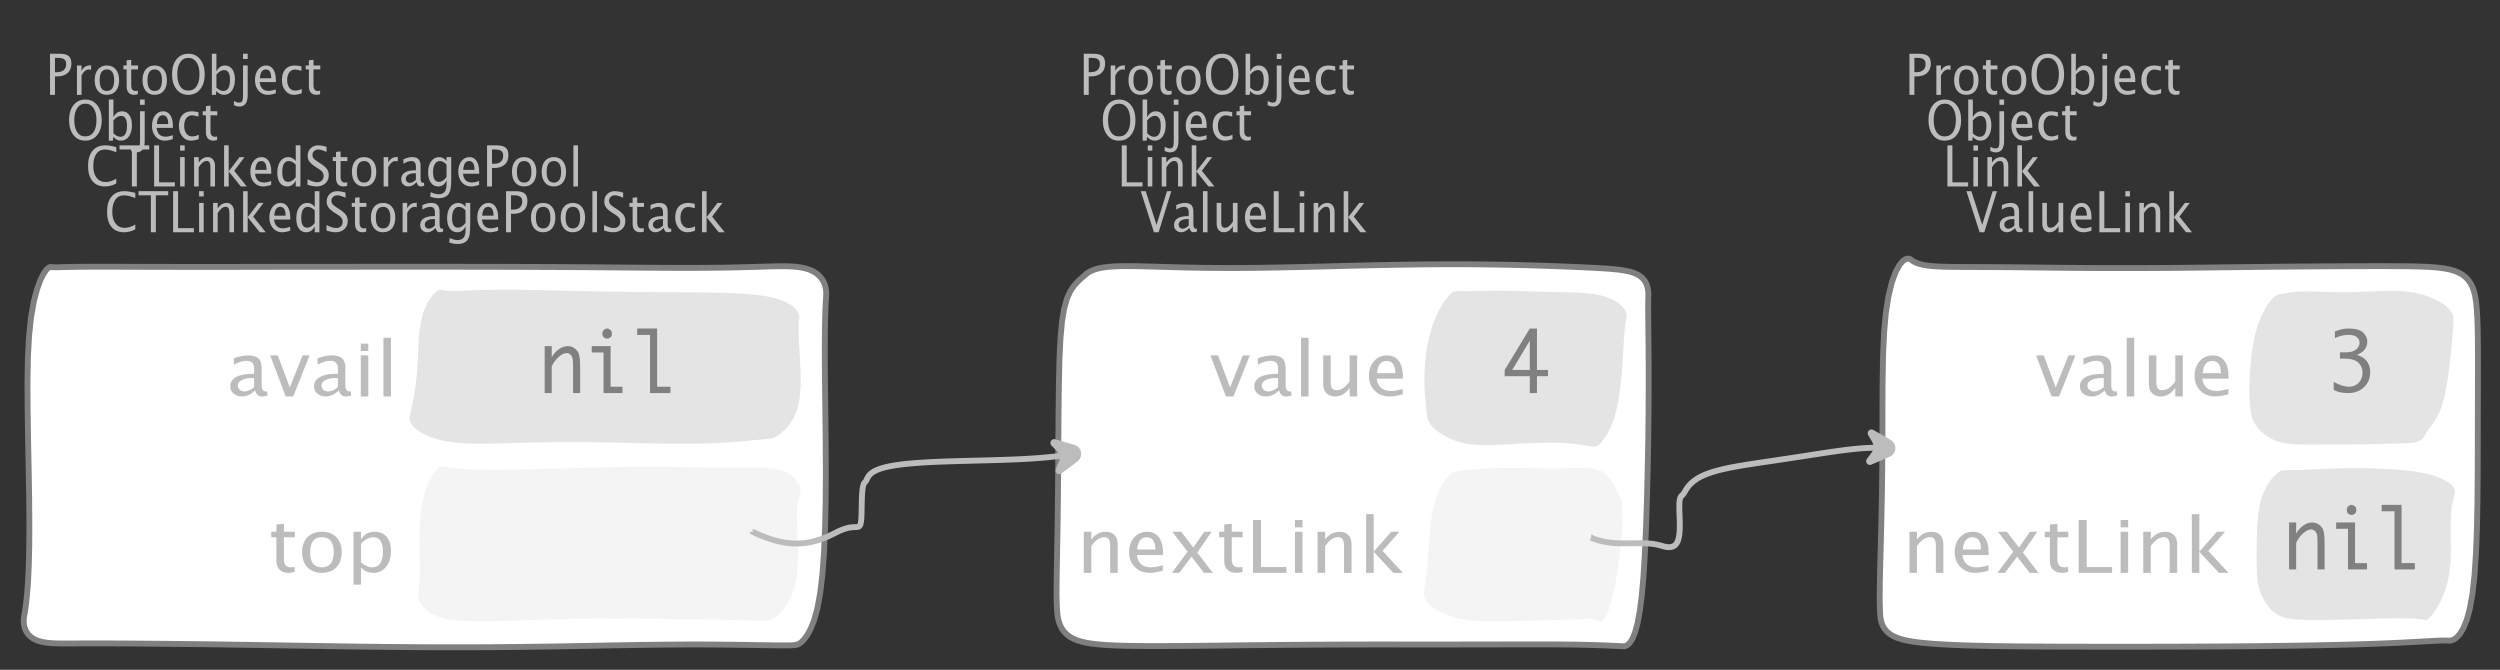 <?xml version="1.0" encoding="UTF-8"?>
<svg xmlns="http://www.w3.org/2000/svg" xmlns:xlink="http://www.w3.org/1999/xlink" width="425.894pt" height="114.101pt" viewBox="0 0 425.894 114.101" version="1.1">
<rect x="0" y="0" width="425.894" height="114.101" fill="#333333" stroke="none"/>
<defs>
<g>
<symbol overflow="visible" id="glyph0-0">
<path style="stroke:none;" d="M 1.031 0 L 1.031 -5.25 L 5.25 -5.25 L 5.25 0 Z M 1.281 -0.25 L 5 -0.25 L 5 -5 L 1.281 -5 Z M 1.281 -0.25 "/>
</symbol>
<symbol overflow="visible" id="glyph0-1">
<path style="stroke:none;" d="M 0.766 0 L 0.766 -7 L 2.391 -7 C 3.109 -7 3.625 -6.867 3.938 -6.609 C 4.25 -6.348 4.406 -5.914 4.406 -5.312 C 4.406 -4.633 4.191 -4.102 3.766 -3.719 C 3.336 -3.332 2.742 -3.141 1.984 -3.141 L 1.609 -3.141 L 1.609 0 Z M 1.609 -3.859 L 1.953 -3.859 C 2.453 -3.859 2.836 -3.977 3.109 -4.219 C 3.379 -4.469 3.516 -4.812 3.516 -5.25 C 3.516 -5.625 3.406 -5.891 3.188 -6.047 C 2.977 -6.211 2.625 -6.297 2.125 -6.297 L 1.609 -6.297 Z M 1.609 -3.859 "/>
</symbol>
<symbol overflow="visible" id="glyph0-2">
<path style="stroke:none;" d="M 0.797 0 L 0.797 -5 L 1.578 -5 L 1.578 -4.062 C 1.891 -4.688 2.348 -5 2.953 -5 C 3.035 -5 3.117 -5.023 3.203 -5.078 L 3.203 -4.25 C 3.066 -4.301 2.945 -4.328 2.844 -4.328 C 2.344 -4.328 1.922 -3.984 1.578 -3.297 L 1.578 0 Z M 0.797 0 "/>
</symbol>
<symbol overflow="visible" id="glyph0-3">
<path style="stroke:none;" d="M 2.5 0 C 1.875 0 1.375 -0.223 1 -0.672 C 0.633 -1.129 0.453 -1.738 0.453 -2.5 C 0.453 -3.27 0.633 -3.879 1 -4.328 C 1.375 -4.773 1.883 -5 2.531 -5 C 3.164 -5 3.672 -4.773 4.047 -4.328 C 4.422 -3.879 4.609 -3.27 4.609 -2.5 C 4.609 -1.719 4.422 -1.102 4.047 -0.656 C 3.672 -0.219 3.156 0 2.5 0 Z M 2.516 -0.656 C 3.348 -0.656 3.766 -1.27 3.766 -2.5 C 3.766 -3.719 3.352 -4.328 2.531 -4.328 C 1.707 -4.328 1.297 -3.711 1.297 -2.484 C 1.297 -1.266 1.703 -0.656 2.516 -0.656 Z M 2.516 -0.656 "/>
</symbol>
<symbol overflow="visible" id="glyph0-4">
<path style="stroke:none;" d="M 2.109 0 C 1.703 0 1.383 -0.125 1.156 -0.375 C 0.938 -0.633 0.828 -0.992 0.828 -1.453 L 0.828 -4.328 L 0.281 -4.328 L 0.281 -5 L 0.828 -5 L 0.828 -5.875 L 1.609 -5.969 L 1.609 -5 L 2.766 -5 L 2.766 -4.328 L 1.609 -4.328 L 1.609 -1.625 C 1.609 -0.977 1.859 -0.656 2.359 -0.656 C 2.461 -0.656 2.586 -0.676 2.734 -0.719 L 2.734 -0.109 C 2.492 -0.035 2.285 0 2.109 0 Z M 2.109 0 "/>
</symbol>
<symbol overflow="visible" id="glyph0-5">
<path style="stroke:none;" d="M 3.172 0 C 2.336 0 1.672 -0.316 1.172 -0.953 C 0.672 -1.598 0.422 -2.445 0.422 -3.5 C 0.422 -4.562 0.672 -5.41 1.172 -6.047 C 1.68 -6.68 2.359 -7 3.203 -7 C 4.047 -7 4.719 -6.68 5.219 -6.047 C 5.727 -5.41 5.984 -4.566 5.984 -3.516 C 5.984 -2.441 5.727 -1.586 5.219 -0.953 C 4.719 -0.316 4.035 0 3.172 0 Z M 3.172 -0.719 C 3.785 -0.719 4.258 -0.961 4.594 -1.453 C 4.926 -1.941 5.094 -2.629 5.094 -3.516 C 5.094 -4.391 4.922 -5.07 4.578 -5.562 C 4.242 -6.051 3.785 -6.297 3.203 -6.297 C 2.609 -6.297 2.145 -6.047 1.812 -5.547 C 1.477 -5.055 1.312 -4.379 1.312 -3.516 C 1.312 -2.641 1.473 -1.953 1.797 -1.453 C 2.129 -0.961 2.586 -0.719 3.172 -0.719 Z M 3.172 -0.719 "/>
</symbol>
<symbol overflow="visible" id="glyph0-6">
<path style="stroke:none;" d="M 0.797 0 L 0.797 -7 L 1.578 -7 L 1.578 -3.969 C 1.91 -4.656 2.398 -5 3.047 -5 C 3.566 -5 3.977 -4.785 4.281 -4.359 C 4.582 -3.941 4.734 -3.367 4.734 -2.641 C 4.734 -1.848 4.562 -1.207 4.219 -0.719 C 3.883 -0.238 3.438 0 2.875 0 C 2.352 0 1.922 -0.219 1.578 -0.656 L 1.484 0 Z M 1.578 -1.25 C 1.984 -0.852 2.375 -0.656 2.75 -0.656 C 3.508 -0.656 3.891 -1.285 3.891 -2.547 C 3.891 -3.66 3.551 -4.219 2.875 -4.219 C 2.438 -4.219 2.004 -3.957 1.578 -3.438 Z M 1.578 -1.25 "/>
</symbol>
<symbol overflow="visible" id="glyph0-7">
<path style="stroke:none;" d="M -0.625 1.766 L -0.625 1.062 C -0.25 1.238 0.031 1.328 0.219 1.328 C 0.5 1.328 0.688 1.242 0.781 1.078 C 0.875 0.91 0.922 0.57 0.922 0.062 L 0.922 -5 L 1.719 -5 L 1.719 0.047 C 1.719 1.348 1.242 2 0.297 2 C 0.016 2 -0.289 1.922 -0.625 1.766 Z M 0.922 -6.109 L 0.922 -7 L 1.719 -7 L 1.719 -6.109 Z M 0.922 -6.109 "/>
</symbol>
<symbol overflow="visible" id="glyph0-8">
<path style="stroke:none;" d="M 4 -0.266 C 3.469 -0.086 3.008 0 2.625 0 C 1.988 0 1.469 -0.234 1.062 -0.703 C 0.656 -1.172 0.453 -1.773 0.453 -2.516 C 0.453 -3.242 0.629 -3.836 0.984 -4.297 C 1.336 -4.766 1.797 -5 2.359 -5 C 2.879 -5 3.285 -4.773 3.578 -4.328 C 3.867 -3.891 4.016 -3.27 4.016 -2.469 L 4.016 -2.172 L 1.25 -2.172 C 1.363 -1.172 1.875 -0.672 2.781 -0.672 C 3.102 -0.672 3.508 -0.754 4 -0.922 Z M 1.297 -2.828 L 3.219 -2.828 C 3.219 -3.828 2.914 -4.328 2.312 -4.328 C 1.695 -4.328 1.359 -3.828 1.297 -2.828 Z M 1.297 -2.828 "/>
</symbol>
<symbol overflow="visible" id="glyph0-9">
<path style="stroke:none;" d="M 2.5 0 C 1.906 0 1.414 -0.238 1.031 -0.719 C 0.645 -1.195 0.453 -1.797 0.453 -2.516 C 0.453 -3.297 0.641 -3.906 1.016 -4.344 C 1.398 -4.781 1.941 -5 2.641 -5 C 2.973 -5 3.352 -4.945 3.781 -4.844 L 3.781 -4.094 C 3.332 -4.238 2.969 -4.312 2.688 -4.312 C 2.281 -4.312 1.953 -4.145 1.703 -3.812 C 1.461 -3.488 1.344 -3.051 1.344 -2.5 C 1.344 -1.969 1.469 -1.535 1.719 -1.203 C 1.969 -0.879 2.297 -0.719 2.703 -0.719 C 3.066 -0.719 3.441 -0.816 3.828 -1.016 L 3.828 -0.266 C 3.316 -0.086 2.875 0 2.5 0 Z M 2.5 0 "/>
</symbol>
<symbol overflow="visible" id="glyph0-10">
<path style="stroke:none;" d="M 0.766 0 L 0.766 -7 L 1.609 -7 L 1.609 -0.703 L 4.297 -0.703 L 4.297 0 Z M 0.766 0 "/>
</symbol>
<symbol overflow="visible" id="glyph0-11">
<path style="stroke:none;" d="M 0.797 0 L 0.797 -5 L 1.578 -5 L 1.578 0 Z M 0.797 -6.109 L 0.797 -7 L 1.578 -7 L 1.578 -6.109 Z M 0.797 -6.109 "/>
</symbol>
<symbol overflow="visible" id="glyph0-12">
<path style="stroke:none;" d="M 0.797 0 L 0.797 -5 L 1.578 -5 L 1.578 -4.078 C 2.004 -4.691 2.52 -5 3.125 -5 C 3.5 -5 3.797 -4.863 4.016 -4.594 C 4.242 -4.32 4.359 -3.961 4.359 -3.516 L 4.359 0 L 3.578 0 L 3.578 -3.297 C 3.578 -3.672 3.523 -3.938 3.422 -4.094 C 3.328 -4.258 3.172 -4.344 2.953 -4.344 C 2.473 -4.344 2.016 -3.977 1.578 -3.25 L 1.578 0 Z M 0.797 0 "/>
</symbol>
<symbol overflow="visible" id="glyph0-13">
<path style="stroke:none;" d="M 0.797 0 L 0.797 -7 L 1.578 -7 L 1.578 -2.578 L 3.438 -5 L 4.281 -5 L 2.516 -2.672 L 4.656 0 L 3.641 0 L 1.578 -2.562 L 1.578 0 Z M 0.797 0 "/>
</symbol>
<symbol overflow="visible" id="glyph0-14">
<path style="stroke:none;" d="M 2.391 0 L 0.141 -7 L 0.984 -7 L 2.828 -1.266 L 4.609 -7 L 5.344 -7 L 3.188 0 Z M 2.391 0 "/>
</symbol>
<symbol overflow="visible" id="glyph0-15">
<path style="stroke:none;" d="M 3.047 -0.734 C 2.566 -0.242 2.109 0 1.672 0 C 1.305 0 1.004 -0.113 0.766 -0.344 C 0.535 -0.57 0.422 -0.867 0.422 -1.234 C 0.422 -1.723 0.617 -2.098 1.016 -2.359 C 1.41 -2.617 1.984 -2.75 2.734 -2.75 L 2.922 -2.75 L 2.922 -3.406 C 2.922 -4.02 2.66 -4.328 2.141 -4.328 C 1.723 -4.328 1.273 -4.172 0.797 -3.859 L 0.797 -4.625 C 1.328 -4.875 1.828 -5 2.297 -5 C 2.785 -5 3.145 -4.875 3.375 -4.625 C 3.602 -4.383 3.719 -4.016 3.719 -3.516 L 3.719 -1.359 C 3.719 -0.859 3.859 -0.609 4.141 -0.609 C 4.172 -0.609 4.223 -0.613 4.297 -0.625 L 4.344 -0.141 C 4.164 -0.047 3.969 0 3.75 0 C 3.383 0 3.148 -0.242 3.047 -0.734 Z M 2.922 -1.141 L 2.922 -2.25 L 2.656 -2.25 C 2.227 -2.25 1.879 -2.16 1.609 -1.984 C 1.336 -1.816 1.203 -1.598 1.203 -1.328 C 1.203 -1.117 1.27 -0.945 1.406 -0.812 C 1.539 -0.676 1.703 -0.609 1.891 -0.609 C 2.223 -0.609 2.566 -0.785 2.922 -1.141 Z M 2.922 -1.141 "/>
</symbol>
<symbol overflow="visible" id="glyph0-16">
<path style="stroke:none;" d="M 0.797 0 L 0.797 -7 L 1.578 -7 L 1.578 0 Z M 0.797 0 "/>
</symbol>
<symbol overflow="visible" id="glyph0-17">
<path style="stroke:none;" d="M 3.516 0 L 3.516 -1.031 C 3.098 -0.344 2.586 0 1.984 0 C 1.609 0 1.305 -0.129 1.078 -0.391 C 0.859 -0.66 0.75 -1.023 0.75 -1.484 L 0.75 -5 L 1.531 -5 L 1.531 -1.781 C 1.531 -1.406 1.578 -1.141 1.672 -0.984 C 1.773 -0.836 1.938 -0.766 2.156 -0.766 C 2.633 -0.766 3.086 -1.117 3.516 -1.828 L 3.516 -5 L 4.312 -5 L 4.312 0 Z M 3.516 0 "/>
</symbol>
<symbol overflow="visible" id="glyph0-18">
<path style="stroke:none;" d="M 3.312 0 C 2.395 0 1.68 -0.301 1.172 -0.906 C 0.672 -1.52 0.422 -2.383 0.422 -3.5 C 0.422 -4.602 0.676 -5.461 1.188 -6.078 C 1.695 -6.691 2.422 -7 3.359 -7 C 3.891 -7 4.516 -6.898 5.234 -6.703 L 5.234 -5.828 C 4.422 -6.141 3.789 -6.297 3.344 -6.297 C 2.695 -6.297 2.195 -6.051 1.844 -5.562 C 1.488 -5.07 1.312 -4.379 1.312 -3.484 C 1.312 -2.641 1.5 -1.973 1.875 -1.484 C 2.258 -0.992 2.773 -0.75 3.422 -0.75 C 3.992 -0.75 4.598 -0.941 5.234 -1.328 L 5.234 -0.516 C 4.648 -0.172 4.008 0 3.312 0 Z M 3.312 0 "/>
</symbol>
<symbol overflow="visible" id="glyph0-19">
<path style="stroke:none;" d="M 2.188 0 L 2.188 -6.297 L 0.078 -6.297 L 0.078 -7 L 5.141 -7 L 5.141 -6.297 L 3.031 -6.297 L 3.031 0 Z M 2.188 0 "/>
</symbol>
<symbol overflow="visible" id="glyph0-20">
<path style="stroke:none;" d="M 3.594 0 L 3.594 -1.031 C 3.27 -0.344 2.785 0 2.141 0 C 1.609 0 1.191 -0.207 0.891 -0.625 C 0.598 -1.039 0.453 -1.617 0.453 -2.359 C 0.453 -3.148 0.617 -3.785 0.953 -4.266 C 1.297 -4.754 1.75 -5 2.312 -5 C 2.82 -5 3.25 -4.773 3.594 -4.328 L 3.594 -7 L 4.391 -7 L 4.391 0 Z M 3.594 -3.734 C 3.188 -4.129 2.797 -4.328 2.422 -4.328 C 1.672 -4.328 1.297 -3.695 1.297 -2.438 C 1.297 -1.332 1.629 -0.781 2.297 -0.781 C 2.742 -0.781 3.176 -1.039 3.594 -1.562 Z M 3.594 -3.734 "/>
</symbol>
<symbol overflow="visible" id="glyph0-21">
<path style="stroke:none;" d="M 1.938 0 C 1.531 0 1.02 -0.098 0.406 -0.297 L 0.406 -1.234 C 1.07 -0.891 1.617 -0.719 2.047 -0.719 C 2.379 -0.719 2.645 -0.812 2.844 -1 C 3.051 -1.195 3.156 -1.453 3.156 -1.766 C 3.156 -2.035 3.086 -2.258 2.953 -2.438 C 2.828 -2.625 2.586 -2.828 2.234 -3.047 L 1.812 -3.312 C 1.312 -3.633 0.957 -3.938 0.75 -4.219 C 0.539 -4.508 0.438 -4.848 0.438 -5.234 C 0.438 -5.742 0.602 -6.164 0.938 -6.5 C 1.27 -6.832 1.691 -7 2.203 -7 C 2.66 -7 3.145 -6.914 3.656 -6.75 L 3.656 -5.891 C 3.031 -6.16 2.562 -6.297 2.25 -6.297 C 1.957 -6.297 1.719 -6.207 1.531 -6.031 C 1.344 -5.852 1.25 -5.633 1.25 -5.375 C 1.25 -5.156 1.316 -4.957 1.453 -4.781 C 1.586 -4.613 1.844 -4.41 2.219 -4.172 L 2.641 -3.906 C 3.148 -3.57 3.508 -3.258 3.719 -2.969 C 3.926 -2.676 4.031 -2.328 4.031 -1.922 C 4.031 -1.348 3.836 -0.883 3.453 -0.531 C 3.066 -0.176 2.562 0 1.938 0 Z M 1.938 0 "/>
</symbol>
<symbol overflow="visible" id="glyph0-22">
<path style="stroke:none;" d="M 0.812 1.734 L 0.906 0.969 C 1.363 1.207 1.812 1.328 2.25 1.328 C 3.145 1.328 3.594 0.789 3.594 -0.281 L 3.594 -1.047 C 3.301 -0.348 2.82 0 2.156 0 C 1.633 0 1.219 -0.219 0.906 -0.656 C 0.602 -1.094 0.453 -1.676 0.453 -2.406 C 0.453 -3.176 0.625 -3.801 0.969 -4.281 C 1.32 -4.758 1.781 -5 2.344 -5 C 2.82 -5 3.238 -4.773 3.594 -4.328 L 3.594 -5 L 4.391 -5 L 4.391 -1.328 C 4.391 -0.535 4.352 0.047 4.281 0.422 C 4.207 0.805 4.078 1.117 3.891 1.359 C 3.535 1.785 2.992 2 2.266 2 C 1.754 2 1.27 1.91 0.812 1.734 Z M 3.594 -1.609 L 3.594 -3.703 C 3.25 -4.117 2.867 -4.328 2.453 -4.328 C 2.086 -4.328 1.801 -4.156 1.594 -3.812 C 1.395 -3.477 1.297 -3.02 1.297 -2.438 C 1.297 -1.332 1.629 -0.781 2.297 -0.781 C 2.754 -0.781 3.188 -1.055 3.594 -1.609 Z M 3.594 -1.609 "/>
</symbol>
<symbol overflow="visible" id="glyph1-0">
<path style="stroke:none;" d="M 1.594 0 L 1.594 -8.422 L 8.422 -8.422 L 8.422 0 Z M 2 -0.422 L 8 -0.422 L 8 -8 L 2 -8 Z M 2 -0.422 "/>
</symbol>
<symbol overflow="visible" id="glyph1-1">
<path style="stroke:none;" d="M 2.75 0 L 0.109 -7 L 1.406 -7 L 3.453 -1.547 L 5.625 -7 L 6.812 -7 L 4.031 0 Z M 2.75 0 "/>
</symbol>
<symbol overflow="visible" id="glyph1-2">
<path style="stroke:none;" d="M 4.922 -1.031 C 4.16 -0.344 3.422 0 2.703 0 C 2.117 0 1.633 -0.16 1.25 -0.484 C 0.863 -0.805 0.672 -1.219 0.672 -1.719 C 0.672 -2.406 0.992 -2.93 1.641 -3.297 C 2.285 -3.672 3.219 -3.859 4.438 -3.859 L 4.734 -3.859 L 4.734 -4.766 C 4.734 -5.641 4.312 -6.078 3.469 -6.078 C 2.789 -6.078 2.062 -5.852 1.281 -5.406 L 1.281 -6.5 C 2.145 -6.832 2.953 -7 3.703 -7 C 4.492 -7 5.078 -6.832 5.453 -6.5 C 5.828 -6.164 6.016 -5.641 6.016 -4.922 L 6.016 -1.891 C 6.016 -1.203 6.242 -0.859 6.703 -0.859 C 6.754 -0.859 6.832 -0.863 6.938 -0.875 L 7.031 -0.203 C 6.738 -0.066 6.422 0 6.078 0 C 5.473 0 5.086 -0.344 4.922 -1.031 Z M 4.734 -1.594 L 4.734 -3.141 L 4.312 -3.141 C 3.602 -3.141 3.031 -3.02 2.594 -2.781 C 2.164 -2.551 1.953 -2.238 1.953 -1.844 C 1.953 -1.57 2.062 -1.336 2.281 -1.141 C 2.5 -0.953 2.766 -0.859 3.078 -0.859 C 3.609 -0.859 4.16 -1.102 4.734 -1.594 Z M 4.734 -1.594 "/>
</symbol>
<symbol overflow="visible" id="glyph1-3">
<path style="stroke:none;" d="M 1.281 0 L 1.281 -10 L 2.562 -10 L 2.562 0 Z M 1.281 0 "/>
</symbol>
<symbol overflow="visible" id="glyph1-4">
<path style="stroke:none;" d="M 5.703 0 L 5.703 -1.453 C 5.016 -0.484 4.188 0 3.219 0 C 2.602 0 2.113 -0.188 1.75 -0.562 C 1.383 -0.938 1.203 -1.445 1.203 -2.094 L 1.203 -7 L 2.484 -7 L 2.484 -2.484 C 2.484 -1.973 2.562 -1.609 2.719 -1.391 C 2.875 -1.18 3.129 -1.078 3.484 -1.078 C 4.266 -1.078 5.004 -1.57 5.703 -2.562 L 5.703 -7 L 6.984 -7 L 6.984 0 Z M 5.703 0 "/>
</symbol>
<symbol overflow="visible" id="glyph1-5">
<path style="stroke:none;" d="M 6.469 -0.375 C 5.602 -0.125 4.863 0 4.25 0 C 3.207 0 2.359 -0.328 1.703 -0.984 C 1.047 -1.641 0.719 -2.484 0.719 -3.516 C 0.719 -4.535 1.004 -5.367 1.578 -6.016 C 2.16 -6.672 2.906 -7 3.812 -7 C 4.664 -7 5.328 -6.688 5.797 -6.062 C 6.266 -5.445 6.5 -4.566 6.5 -3.422 L 6.484 -3.031 L 2.031 -3.031 C 2.219 -1.633 3.039 -0.938 4.5 -0.938 C 5.031 -0.938 5.688 -1.055 6.469 -1.297 Z M 2.094 -3.969 L 5.203 -3.969 C 5.203 -5.363 4.711 -6.062 3.734 -6.062 C 2.754 -6.062 2.207 -5.363 2.094 -3.969 Z M 2.094 -3.969 "/>
</symbol>
<symbol overflow="visible" id="glyph1-6">
<path style="stroke:none;" d="M 1.281 0 L 1.281 -7 L 2.562 -7 L 2.562 -5.703 C 3.238 -6.566 4.066 -7 5.047 -7 C 5.66 -7 6.148 -6.812 6.516 -6.438 C 6.879 -6.062 7.062 -5.555 7.062 -4.922 L 7.062 0 L 5.781 0 L 5.781 -4.625 C 5.781 -5.145 5.703 -5.516 5.547 -5.734 C 5.391 -5.961 5.133 -6.078 4.781 -6.078 C 4 -6.078 3.258 -5.566 2.562 -4.547 L 2.562 0 Z M 1.281 0 "/>
</symbol>
<symbol overflow="visible" id="glyph1-7">
<path style="stroke:none;" d="M 0.578 0 L 3.266 -3.609 L 0.656 -7 L 2.172 -7 L 4.234 -4.312 L 6.109 -7 L 7.359 -7 L 4.906 -3.453 L 7.562 0 L 6.047 0 L 3.922 -2.766 L 1.859 0 Z M 0.578 0 "/>
</symbol>
<symbol overflow="visible" id="glyph1-8">
<path style="stroke:none;" d="M 3.406 0 C 2.75 0 2.238 -0.176 1.875 -0.531 C 1.508 -0.895 1.328 -1.398 1.328 -2.047 L 1.328 -6.062 L 0.453 -6.062 L 0.453 -7 L 1.328 -7 L 1.328 -8.234 L 2.609 -8.359 L 2.609 -7 L 4.469 -7 L 4.469 -6.062 L 2.609 -6.062 L 2.609 -2.281 C 2.609 -1.383 3.008 -0.938 3.812 -0.938 C 3.977 -0.938 4.188 -0.961 4.438 -1.016 L 4.438 -0.156 C 4.039 -0.051 3.695 0 3.406 0 Z M 3.406 0 "/>
</symbol>
<symbol overflow="visible" id="glyph1-9">
<path style="stroke:none;" d="M 1.25 0 L 1.25 -9 L 2.609 -9 L 2.609 -0.984 L 6.938 -0.984 L 6.938 0 Z M 1.25 0 "/>
</symbol>
<symbol overflow="visible" id="glyph1-10">
<path style="stroke:none;" d="M 1.281 0 L 1.281 -7 L 2.562 -7 L 2.562 0 Z M 1.281 -7.75 L 1.281 -9 L 2.562 -9 L 2.562 -7.75 Z M 1.281 -7.75 "/>
</symbol>
<symbol overflow="visible" id="glyph1-11">
<path style="stroke:none;" d="M 1.281 0 L 1.281 -10 L 2.562 -10 L 2.562 -3.609 L 5.562 -7 L 6.938 -7 L 4.078 -3.734 L 7.531 0 L 5.891 0 L 2.562 -3.594 L 2.562 0 Z M 1.281 0 "/>
</symbol>
<symbol overflow="visible" id="glyph1-12">
<path style="stroke:none;" d="M 4.047 0 C 3.035 0 2.227 -0.316 1.625 -0.953 C 1.02 -1.586 0.719 -2.438 0.719 -3.5 C 0.719 -4.582 1.02 -5.438 1.625 -6.062 C 2.227 -6.688 3.051 -7 4.094 -7 C 5.133 -7 5.957 -6.688 6.562 -6.062 C 7.164 -5.438 7.469 -4.586 7.469 -3.516 C 7.469 -2.422 7.16 -1.562 6.547 -0.938 C 5.941 -0.312 5.109 0 4.047 0 Z M 4.062 -0.938 C 5.426 -0.938 6.109 -1.797 6.109 -3.516 C 6.109 -5.223 5.438 -6.078 4.094 -6.078 C 2.758 -6.078 2.094 -5.219 2.094 -3.5 C 2.094 -1.789 2.75 -0.938 4.062 -0.938 Z M 4.062 -0.938 "/>
</symbol>
<symbol overflow="visible" id="glyph1-13">
<path style="stroke:none;" d="M 1.281 2 L 1.281 -7 L 2.562 -7 L 2.562 -5.703 C 3.082 -6.566 3.867 -7 4.922 -7 C 5.773 -7 6.445 -6.707 6.938 -6.125 C 7.426 -5.539 7.672 -4.738 7.672 -3.719 C 7.672 -2.602 7.391 -1.703 6.828 -1.016 C 6.273 -0.336 5.551 0 4.656 0 C 3.812 0 3.113 -0.312 2.562 -0.938 L 2.562 2 Z M 2.562 -1.797 C 3.219 -1.223 3.848 -0.938 4.453 -0.938 C 5.68 -0.938 6.297 -1.844 6.297 -3.656 C 6.297 -5.258 5.75 -6.062 4.656 -6.062 C 3.938 -6.062 3.238 -5.688 2.562 -4.938 Z M 2.562 -1.797 "/>
</symbol>
<symbol overflow="visible" id="glyph2-0">
<path style="stroke:none;" d="M 5.891 0 L 0.953 0 L 0.953 -10.047 L 5.891 -10.047 Z M 4.922 -9.078 L 1.938 -9.078 L 1.938 -0.969 L 4.922 -0.969 Z M 4.922 -9.078 "/>
</symbol>
<symbol overflow="visible" id="glyph2-1">
<path style="stroke:none;" d="M 4.594 0 L 4.594 -2.875 L 0.312 -2.875 L 0.312 -3.938 L 4.594 -11 L 5.812 -11 L 5.812 -3.938 L 7.688 -3.938 L 7.688 -2.875 L 5.812 -2.875 L 5.812 0 Z M 4.594 -3.938 L 4.594 -8.922 L 1.594 -3.938 Z M 4.594 -3.938 "/>
</symbol>
<symbol overflow="visible" id="glyph2-2">
<path style="stroke:none;" d="M 0.938 -0.516 L 0.938 -1.906 C 1.938 -1.352 2.801 -1.078 3.531 -1.078 C 4.195 -1.078 4.75 -1.301 5.188 -1.75 C 5.625 -2.207 5.844 -2.781 5.844 -3.469 C 5.844 -4.176 5.602 -4.754 5.125 -5.203 C 4.645 -5.648 3.828 -5.875 2.672 -5.875 L 2 -5.875 L 2 -6.938 L 2.938 -6.938 C 3.781 -6.938 4.391 -7.102 4.766 -7.438 C 5.148 -7.781 5.344 -8.16 5.344 -8.578 C 5.344 -8.953 5.188 -9.27 4.875 -9.531 C 4.562 -9.789 4.086 -9.922 3.453 -9.922 C 2.734 -9.922 1.961 -9.738 1.141 -9.375 L 1.141 -10.5 C 1.961 -10.832 2.719 -11 3.406 -11 C 4.633 -11 5.484 -10.77 5.953 -10.312 C 6.422 -9.852 6.656 -9.332 6.656 -8.75 C 6.656 -8.312 6.531 -7.898 6.281 -7.516 C 6.031 -7.129 5.57 -6.789 4.906 -6.5 C 5.5 -6.312 5.941 -6.078 6.234 -5.797 C 6.535 -5.523 6.766 -5.203 6.922 -4.828 C 7.078 -4.453 7.156 -4.031 7.156 -3.562 C 7.156 -2.531 6.801 -1.676 6.094 -1 C 5.395 -0.332 4.492 0 3.391 0 C 3.066 0 2.711 -0.023 2.328 -0.078 C 1.953 -0.129 1.488 -0.273 0.938 -0.516 Z M 0.938 -0.516 "/>
</symbol>
<symbol overflow="visible" id="glyph2-3">
<path style="stroke:none;" d="M 1.016 0 L 1.016 -8 L 2.219 -8 L 2.219 -6.094 C 2.562 -6.695 2.977 -7.164 3.469 -7.5 C 3.957 -7.832 4.453 -8 4.953 -8 C 5.379 -8 5.766 -7.875 6.109 -7.625 C 6.461 -7.383 6.707 -7.066 6.844 -6.672 C 6.988 -6.273 7.062 -5.5 7.062 -4.344 L 7.062 0 L 5.859 0 L 5.859 -4.516 C 5.859 -5.254 5.82 -5.742 5.75 -5.984 C 5.688 -6.223 5.562 -6.422 5.375 -6.578 C 5.195 -6.734 5.004 -6.812 4.797 -6.812 C 4.367 -6.812 3.91 -6.598 3.422 -6.172 C 2.93 -5.742 2.531 -5.203 2.219 -4.547 L 2.219 0 Z M 1.016 0 "/>
</symbol>
<symbol overflow="visible" id="glyph2-4">
<path style="stroke:none;" d="M 3.047 0 L 3.047 -6.922 L 1.031 -6.922 L 1.031 -8 L 4.25 -8 L 4.25 -1.078 L 6.281 -1.078 L 6.281 0 Z M 2.844 -10.125 C 2.844 -10.414 2.938 -10.633 3.125 -10.781 C 3.312 -10.926 3.488 -11 3.656 -11 C 3.82 -11 4 -10.926 4.188 -10.781 C 4.375 -10.633 4.469 -10.414 4.469 -10.125 C 4.469 -9.832 4.375 -9.613 4.188 -9.469 C 4 -9.332 3.82 -9.266 3.656 -9.266 C 3.488 -9.266 3.312 -9.332 3.125 -9.469 C 2.938 -9.613 2.844 -9.832 2.844 -10.125 Z M 2.844 -10.125 "/>
</symbol>
<symbol overflow="visible" id="glyph2-5">
<path style="stroke:none;" d="M 2.969 0 L 2.969 -9.906 L 0.781 -9.906 L 0.781 -11 L 4.172 -11 L 4.172 -1.078 L 6.438 -1.078 L 6.438 0 Z M 2.969 0 "/>
</symbol>
</g>
</defs>
<g id="surface519812">
<g style="fill:rgb(74.096%,73.705%,73.705%);fill-opacity:1;">
  <use xlink:href="#glyph0-1" x="183.864" y="16.156"/>
  <use xlink:href="#glyph0-2" x="188.419" y="16.156"/>
  <use xlink:href="#glyph0-3" x="191.791" y="16.156"/>
  <use xlink:href="#glyph0-4" x="196.852" y="16.156"/>
  <use xlink:href="#glyph0-3" x="199.934" y="16.156"/>
  <use xlink:href="#glyph0-5" x="204.996" y="16.156"/>
  <use xlink:href="#glyph0-6" x="211.398" y="16.156"/>
  <use xlink:href="#glyph0-7" x="216.584" y="16.156"/>
  <use xlink:href="#glyph0-8" x="219.091" y="16.156"/>
  <use xlink:href="#glyph0-9" x="223.682" y="16.156"/>
  <use xlink:href="#glyph0-4" x="227.903" y="16.156"/>
</g>
<g style="fill:rgb(74.096%,73.705%,73.705%);fill-opacity:1;">
  <use xlink:href="#glyph0-5" x="187.45" y="23.96"/>
  <use xlink:href="#glyph0-6" x="193.852" y="23.96"/>
  <use xlink:href="#glyph0-7" x="199.038" y="23.96"/>
  <use xlink:href="#glyph0-8" x="201.545" y="23.96"/>
  <use xlink:href="#glyph0-9" x="206.136" y="23.96"/>
  <use xlink:href="#glyph0-4" x="210.357" y="23.96"/>
</g>
<g style="fill:rgb(74.096%,73.705%,73.705%);fill-opacity:1;">
  <use xlink:href="#glyph0-10" x="190.336" y="31.764"/>
  <use xlink:href="#glyph0-11" x="194.73" y="31.764"/>
  <use xlink:href="#glyph0-12" x="197.112" y="31.764"/>
  <use xlink:href="#glyph0-13" x="202.226" y="31.764"/>
</g>
<g style="fill:rgb(74.096%,73.705%,73.705%);fill-opacity:1;">
  <use xlink:href="#glyph0-14" x="194.196" y="39.568"/>
  <use xlink:href="#glyph0-15" x="199.584" y="39.568"/>
  <use xlink:href="#glyph0-16" x="204.134" y="39.568"/>
  <use xlink:href="#glyph0-17" x="206.516" y="39.568"/>
  <use xlink:href="#glyph0-8" x="211.63" y="39.568"/>
  <use xlink:href="#glyph0-10" x="216.221" y="39.568"/>
  <use xlink:href="#glyph0-11" x="220.615" y="39.568"/>
  <use xlink:href="#glyph0-12" x="222.997" y="39.568"/>
  <use xlink:href="#glyph0-13" x="228.111" y="39.568"/>
</g>
<path style="fill-rule:evenodd;fill:rgb(100%,100%,100%);fill-opacity:1;stroke-width:1;stroke-linecap:butt;stroke-linejoin:bevel;stroke:rgb(50.049%,50.049%,50.049%);stroke-opacity:1;stroke-miterlimit:10;" d="M -45.803 -30.864 L -45.819 -30.848 L -45.955 -30.727 L -46.225 -30.493 L -46.631 -30.137 L -47.151 -29.653 L -47.745 -28.997 L -48.362 -28.09 L -48.94 -26.836 L -49.432 -25.118 L -49.811 -22.836 L -50.073 -19.918 L -50.241 -16.364 L -50.334 -12.223 L -50.389 -7.633 L -50.424 -2.766 L -50.455 2.16 L -50.495 6.933 L -50.549 11.367 L -50.616 15.304 L -50.678 18.66 L -50.721 21.394 L -50.733 23.523 L -50.705 25.097 L -50.655 26.187 L -50.596 26.863 L -50.557 27.183 L -50.553 27.222 L -50.549 27.242 L -50.53 27.375 L -50.487 27.632 L -50.405 28 L -50.28 28.441 L -50.088 28.929 L -49.823 29.437 L -49.471 29.937 L -49.022 30.402 L -48.471 30.824 L -47.811 31.187 L -47.034 31.496 L -46.123 31.746 L -45.073 31.945 L -43.854 32.101 L -42.455 32.218 L -40.846 32.304 L -39.01 32.363 L -36.928 32.398 L -34.584 32.41 L -31.979 32.406 L -29.104 32.386 L -25.971 32.359 L -22.6 32.32 L -19.014 32.277 L -15.248 32.238 L -11.33 32.203 L -7.311 32.175 L -3.233 32.156 L 0.861 32.144 L 4.927 32.14 L 8.916 32.144 L 16.513 32.144 L 20.048 32.14 L 23.369 32.136 L 26.455 32.128 L 29.287 32.121 L 31.861 32.121 L 34.173 32.125 L 36.224 32.144 L 38.021 32.168 L 39.572 32.203 L 40.9 32.238 L 42.013 32.277 L 42.939 32.312 L 43.697 32.343 L 44.306 32.371 L 44.783 32.39 L 45.15 32.41 L 45.423 32.425 L 45.615 32.433 L 45.736 32.441 L 45.795 32.445 L 45.951 32.445 L 46.201 32.398 L 46.545 32.222 L 46.955 31.824 L 47.4 31.117 L 47.841 30.011 L 48.263 28.441 L 48.642 26.355 L 48.974 23.711 L 49.255 20.484 L 49.49 16.695 L 49.681 12.398 L 49.837 7.714 L 49.962 2.8 L 50.056 -2.149 L 50.115 -6.934 L 50.138 -11.368 L 50.138 -15.309 L 50.115 -18.664 L 50.084 -21.399 L 50.06 -23.528 L 50.052 -25.102 L 50.06 -26.192 L 50.072 -26.868 L 50.08 -27.188 L 50.084 -27.227 L 50.084 -27.243 L 50.087 -27.379 L 50.084 -27.637 L 50.064 -28 L 50.005 -28.442 L 49.888 -28.926 L 49.693 -29.426 L 49.4 -29.911 L 49.005 -30.356 L 48.494 -30.743 L 47.857 -31.071 L 47.095 -31.332 L 46.189 -31.539 L 45.134 -31.7 L 43.912 -31.825 L 42.502 -31.93 L 40.88 -32.024 L 39.037 -32.114 L 36.947 -32.204 L 34.599 -32.297 L 31.986 -32.387 L 29.107 -32.473 L 25.974 -32.547 L 22.603 -32.602 L 19.017 -32.633 L 15.248 -32.633 L 11.334 -32.606 L 7.314 -32.547 L 3.232 -32.469 L -0.862 -32.372 L -4.928 -32.266 L -8.916 -32.168 L -12.791 -32.086 L -16.514 -32.028 L -20.045 -32 L -23.37 -32.004 L -26.452 -32.039 L -29.288 -32.094 L -31.862 -32.164 L -34.174 -32.231 L -36.225 -32.286 L -38.018 -32.317 L -39.573 -32.313 L -40.901 -32.27 L -42.014 -32.184 L -42.94 -32.059 L -43.698 -31.899 L -44.303 -31.715 L -44.784 -31.524 L -45.151 -31.336 L -45.424 -31.164 L -45.616 -31.024 L -45.737 -30.922 L -45.795 -30.872 L -45.803 -30.864 " transform="matrix(1,0,0,1,230.725,77.653)"/>
<g style="fill:rgb(74.096%,73.705%,73.705%);fill-opacity:1;">
  <use xlink:href="#glyph1-1" x="206.097" y="67.544"/>
  <use xlink:href="#glyph1-2" x="212.998" y="67.544"/>
  <use xlink:href="#glyph1-3" x="220.362" y="67.544"/>
  <use xlink:href="#glyph1-4" x="224.216" y="67.544"/>
  <use xlink:href="#glyph1-5" x="232.491" y="67.544"/>
</g>
<path style=" stroke:none;fill-rule:evenodd;fill:rgb(74.096%,73.705%,73.705%);fill-opacity:0.4;" d="M 247.613 49.711 L 247.602 49.715 L 247.484 49.785 L 247.223 49.984 L 246.797 50.402 L 246.207 51.125 L 245.504 52.191 L 244.77 53.598 L 244.074 55.32 L 243.488 57.297 L 243.047 59.453 L 242.77 61.688 L 242.656 63.875 L 242.672 65.887 L 242.777 67.602 L 242.91 68.957 L 243.016 69.93 L 243.082 70.543 L 243.109 70.84 L 243.113 70.875 L 243.113 70.891 L 243.129 71.004 L 243.168 71.227 L 243.258 71.535 L 243.43 71.906 L 243.695 72.324 L 244.082 72.77 L 244.578 73.227 L 245.184 73.684 L 245.887 74.129 L 246.672 74.551 L 247.527 74.934 L 248.457 75.258 L 249.465 75.516 L 250.555 75.695 L 251.742 75.801 L 253.023 75.84 L 254.398 75.816 L 255.855 75.754 L 257.375 75.668 L 258.93 75.578 L 260.496 75.496 L 262.031 75.438 L 263.516 75.41 L 264.914 75.418 L 266.207 75.465 L 267.375 75.547 L 268.41 75.656 L 269.309 75.781 L 270.066 75.902 L 270.695 76.004 L 271.199 76.066 L 271.598 76.082 L 271.902 76.047 L 272.125 75.977 L 272.277 75.887 L 272.375 75.809 L 272.422 75.766 L 272.426 75.758 L 272.441 75.742 L 272.559 75.617 L 272.809 75.324 L 273.207 74.812 L 273.734 74.023 L 274.32 72.934 L 274.891 71.535 L 275.387 69.848 L 275.773 67.91 L 276.066 65.781 L 276.281 63.562 L 276.438 61.383 L 276.555 59.375 L 276.66 57.66 L 276.766 56.305 L 276.879 55.332 L 276.98 54.719 L 277.047 54.422 L 277.055 54.387 L 277.059 54.371 L 277.082 54.254 L 277.109 54.027 L 277.098 53.699 L 277.008 53.289 L 276.801 52.82 L 276.449 52.324 L 275.953 51.832 L 275.316 51.367 L 274.562 50.961 L 273.707 50.617 L 272.777 50.344 L 271.777 50.145 L 270.715 50 L 269.574 49.902 L 268.355 49.836 L 267.051 49.793 L 265.66 49.758 L 264.195 49.727 L 262.672 49.688 L 261.113 49.641 L 259.547 49.598 L 258.008 49.555 L 256.527 49.527 L 255.129 49.52 L 253.836 49.527 L 252.664 49.547 L 251.629 49.57 L 250.734 49.586 L 249.977 49.594 L 249.348 49.59 L 248.84 49.578 L 248.445 49.578 L 248.141 49.59 L 247.918 49.617 L 247.762 49.652 L 247.668 49.688 L 247.621 49.707 L 247.613 49.711 "/>
<g style="fill:rgb(50.049%,50.049%,50.049%);fill-opacity:1;">
  <use xlink:href="#glyph2-1" x="256.02" y="66.963"/>
</g>
<g style="fill:rgb(74.096%,73.705%,73.705%);fill-opacity:1;">
  <use xlink:href="#glyph1-6" x="183.35" y="97.588"/>
  <use xlink:href="#glyph1-5" x="191.625" y="97.588"/>
  <use xlink:href="#glyph1-7" x="199.053" y="97.588"/>
  <use xlink:href="#glyph1-8" x="207.23" y="97.588"/>
  <use xlink:href="#glyph1-9" x="212.217" y="97.588"/>
  <use xlink:href="#glyph1-10" x="219.326" y="97.588"/>
  <use xlink:href="#glyph1-6" x="223.181" y="97.588"/>
  <use xlink:href="#glyph1-11" x="231.455" y="97.588"/>
</g>
<path style=" stroke:none;fill-rule:evenodd;fill:rgb(90.127%,89.638%,89.638%);fill-opacity:0.4;" d="M 247.617 80.434 L 247.602 80.438 L 247.484 80.484 L 247.234 80.629 L 246.828 80.973 L 246.277 81.598 L 245.633 82.555 L 244.98 83.859 L 244.414 85.496 L 243.988 87.41 L 243.711 89.527 L 243.523 91.742 L 243.367 93.922 L 243.199 95.93 L 243.008 97.645 L 242.832 99 L 242.699 99.973 L 242.621 100.59 L 242.59 100.883 L 242.586 100.918 L 242.586 100.934 L 242.578 101.051 L 242.582 101.273 L 242.633 101.59 L 242.773 101.98 L 243.031 102.422 L 243.43 102.895 L 243.969 103.375 L 244.645 103.848 L 245.426 104.293 L 246.301 104.691 L 247.246 105.039 L 248.254 105.324 L 249.324 105.543 L 250.465 105.699 L 251.688 105.801 L 252.992 105.855 L 254.383 105.867 L 255.848 105.855 L 257.371 105.824 L 258.93 105.781 L 260.496 105.738 L 262.035 105.699 L 263.516 105.664 L 264.914 105.629 L 266.207 105.594 L 267.379 105.551 L 268.414 105.508 L 269.309 105.465 L 270.066 105.434 L 270.695 105.418 L 271.199 105.43 L 271.598 105.473 L 271.902 105.543 L 272.125 105.629 L 272.277 105.715 L 272.375 105.785 L 272.422 105.824 L 272.43 105.828 L 272.441 105.84 L 272.555 105.91 L 272.781 105.918 L 273.121 105.68 L 273.555 105.031 L 274.039 103.906 L 274.531 102.34 L 274.992 100.422 L 275.391 98.266 L 275.734 95.98 L 276.027 93.668 L 276.254 91.445 L 276.402 89.426 L 276.441 87.703 L 276.367 86.348 L 276.203 85.375 L 276.023 84.762 L 275.891 84.43 L 275.887 84.418 L 275.832 84.297 L 275.723 84.062 L 275.555 83.711 L 275.328 83.262 L 275.039 82.727 L 274.684 82.148 L 274.27 81.566 L 273.793 81.02 L 273.254 80.551 L 272.645 80.184 L 271.957 79.934 L 271.18 79.785 L 270.301 79.719 L 269.305 79.711 L 268.191 79.73 L 266.957 79.758 L 265.609 79.777 L 264.172 79.781 L 262.66 79.773 L 261.109 79.758 L 259.547 79.738 L 258.008 79.727 L 256.527 79.727 L 255.129 79.738 L 253.836 79.773 L 252.668 79.824 L 251.633 79.891 L 250.734 79.969 L 249.977 80.051 L 249.348 80.133 L 248.844 80.207 L 248.445 80.27 L 248.141 80.32 L 247.918 80.363 L 247.766 80.398 L 247.668 80.422 L 247.621 80.434 L 247.617 80.434 "/>
<g style="fill:rgb(74.096%,73.705%,73.705%);fill-opacity:1;">
  <use xlink:href="#glyph0-1" x="324.521" y="16.156"/>
  <use xlink:href="#glyph0-2" x="329.076" y="16.156"/>
  <use xlink:href="#glyph0-3" x="332.448" y="16.156"/>
  <use xlink:href="#glyph0-4" x="337.51" y="16.156"/>
  <use xlink:href="#glyph0-3" x="340.592" y="16.156"/>
  <use xlink:href="#glyph0-5" x="345.653" y="16.156"/>
  <use xlink:href="#glyph0-6" x="352.055" y="16.156"/>
  <use xlink:href="#glyph0-7" x="357.242" y="16.156"/>
  <use xlink:href="#glyph0-8" x="359.748" y="16.156"/>
  <use xlink:href="#glyph0-9" x="364.339" y="16.156"/>
  <use xlink:href="#glyph0-4" x="368.56" y="16.156"/>
</g>
<g style="fill:rgb(74.096%,73.705%,73.705%);fill-opacity:1;">
  <use xlink:href="#glyph0-5" x="328.107" y="23.96"/>
  <use xlink:href="#glyph0-6" x="334.509" y="23.96"/>
  <use xlink:href="#glyph0-7" x="339.695" y="23.96"/>
  <use xlink:href="#glyph0-8" x="342.202" y="23.96"/>
  <use xlink:href="#glyph0-9" x="346.793" y="23.96"/>
  <use xlink:href="#glyph0-4" x="351.014" y="23.96"/>
</g>
<g style="fill:rgb(74.096%,73.705%,73.705%);fill-opacity:1;">
  <use xlink:href="#glyph0-10" x="330.993" y="31.764"/>
  <use xlink:href="#glyph0-11" x="335.387" y="31.764"/>
  <use xlink:href="#glyph0-12" x="337.769" y="31.764"/>
  <use xlink:href="#glyph0-13" x="342.883" y="31.764"/>
</g>
<g style="fill:rgb(74.096%,73.705%,73.705%);fill-opacity:1;">
  <use xlink:href="#glyph0-14" x="334.853" y="39.568"/>
  <use xlink:href="#glyph0-15" x="340.241" y="39.568"/>
  <use xlink:href="#glyph0-16" x="344.791" y="39.568"/>
  <use xlink:href="#glyph0-17" x="347.173" y="39.568"/>
  <use xlink:href="#glyph0-8" x="352.288" y="39.568"/>
  <use xlink:href="#glyph0-10" x="356.879" y="39.568"/>
  <use xlink:href="#glyph0-11" x="361.272" y="39.568"/>
  <use xlink:href="#glyph0-12" x="363.654" y="39.568"/>
  <use xlink:href="#glyph0-13" x="368.768" y="39.568"/>
</g>
<path style="fill-rule:evenodd;fill:rgb(100%,100%,100%);fill-opacity:1;stroke-width:1;stroke-linecap:butt;stroke-linejoin:bevel;stroke:rgb(50.049%,50.049%,50.049%);stroke-opacity:1;stroke-miterlimit:10;" d="M -45.804 -33.395 L -45.82 -33.411 L -45.953 -33.5 L -46.226 -33.598 L -46.632 -33.567 L -47.16 -33.254 L -47.781 -32.528 L -48.449 -31.305 L -49.097 -29.532 L -49.667 -27.2 L -50.117 -24.313 L -50.421 -20.875 L -50.593 -16.926 L -50.667 -12.524 L -50.687 -7.774 L -50.695 -2.825 L -50.726 2.14 L -50.792 6.929 L -50.882 11.367 L -50.984 15.308 L -51.074 18.664 L -51.136 21.398 L -51.16 23.527 L -51.152 25.101 L -51.124 26.187 L -51.089 26.863 L -51.066 27.187 L -51.066 27.226 L -51.062 27.242 L -51.05 27.378 L -51.019 27.636 L -50.956 27.992 L -50.839 28.425 L -50.656 28.902 L -50.382 29.386 L -50.015 29.855 L -49.535 30.285 L -48.941 30.668 L -48.23 30.992 L -47.394 31.265 L -46.425 31.496 L -45.316 31.683 L -44.046 31.843 L -42.597 31.976 L -40.953 32.093 L -39.085 32.195 L -36.98 32.281 L -34.62 32.347 L -31.999 32.406 L -29.117 32.445 L -25.98 32.476 L -22.605 32.5 L -19.019 32.511 L -15.249 32.519 L -11.331 32.523 L -7.312 32.523 L -3.234 32.515 L 0.864 32.503 L 4.926 32.484 L 8.919 32.461 L 12.79 32.425 L 16.512 32.382 L 20.047 32.336 L 23.368 32.277 L 26.454 32.211 L 29.29 32.14 L 31.864 32.062 L 34.172 31.976 L 36.223 31.894 L 38.02 31.808 L 39.575 31.726 L 40.899 31.652 L 42.016 31.589 L 42.942 31.539 L 43.696 31.503 L 44.305 31.476 L 44.782 31.464 L 45.422 31.464 L 45.614 31.472 L 45.735 31.48 L 45.794 31.484 L 45.954 31.484 L 46.219 31.449 L 46.61 31.308 L 47.106 30.976 L 47.672 30.359 L 48.27 29.375 L 48.856 27.941 L 49.383 25.988 L 49.829 23.461 L 50.172 20.328 L 50.422 16.605 L 50.583 12.355 L 50.672 7.695 L 50.712 2.793 L 50.727 -2.153 L 50.735 -6.934 L 50.747 -11.368 L 50.755 -15.309 L 50.751 -18.664 L 50.715 -21.399 L 50.649 -23.528 L 50.547 -25.098 L 50.438 -26.188 L 50.337 -26.864 L 50.282 -27.188 L 50.274 -27.227 L 50.27 -27.243 L 50.243 -27.375 L 50.184 -27.637 L 50.087 -28 L 49.942 -28.438 L 49.739 -28.926 L 49.465 -29.434 L 49.118 -29.934 L 48.684 -30.403 L 48.157 -30.825 L 47.528 -31.192 L 46.786 -31.5 L 45.915 -31.75 L 44.899 -31.942 L 43.719 -32.086 L 42.352 -32.184 L 40.77 -32.25 L 38.958 -32.286 L 36.891 -32.305 L 34.563 -32.313 L 31.962 -32.309 L 29.094 -32.301 L 25.965 -32.286 L 22.598 -32.266 L 19.012 -32.239 L 15.247 -32.2 L 11.333 -32.157 L 7.313 -32.11 L 3.231 -32.063 L -0.863 -32.02 L -4.925 -31.993 L -8.917 -31.981 L -12.792 -31.985 L -16.511 -32.004 L -20.046 -32.036 L -23.367 -32.071 L -26.453 -32.106 L -29.288 -32.133 L -31.863 -32.149 L -34.175 -32.161 L -36.222 -32.168 L -38.019 -32.176 L -39.574 -32.2 L -40.898 -32.239 L -42.015 -32.305 L -42.941 -32.399 L -43.699 -32.524 L -44.304 -32.668 L -44.781 -32.825 L -45.152 -32.985 L -45.421 -33.133 L -45.613 -33.254 L -45.738 -33.344 L -45.796 -33.391 L -45.804 -33.395 " transform="matrix(1,0,0,1,371.382,77.653)"/>
<g style="fill:rgb(74.096%,73.705%,73.705%);fill-opacity:1;">
  <use xlink:href="#glyph1-1" x="346.755" y="67.544"/>
  <use xlink:href="#glyph1-2" x="353.656" y="67.544"/>
  <use xlink:href="#glyph1-3" x="361.019" y="67.544"/>
  <use xlink:href="#glyph1-4" x="364.873" y="67.544"/>
  <use xlink:href="#glyph1-5" x="373.148" y="67.544"/>
</g>
<path style=" stroke:none;fill-rule:evenodd;fill:rgb(74.096%,73.705%,73.705%);fill-opacity:0.4;" d="M 388.273 50.129 L 388.258 50.129 L 388.141 50.141 L 387.875 50.246 L 387.438 50.562 L 386.828 51.195 L 386.102 52.203 L 385.348 53.582 L 384.66 55.297 L 384.102 57.277 L 383.691 59.441 L 383.418 61.684 L 383.262 63.875 L 383.203 65.887 L 383.223 67.602 L 383.297 68.957 L 383.402 69.93 L 383.504 70.543 L 383.562 70.84 L 383.574 70.875 L 383.574 70.891 L 383.605 71.008 L 383.676 71.238 L 383.805 71.57 L 384.016 71.996 L 384.324 72.488 L 384.742 73.02 L 385.262 73.566 L 385.883 74.09 L 386.59 74.559 L 387.371 74.957 L 388.223 75.266 L 389.145 75.484 L 390.145 75.625 L 391.23 75.699 L 392.41 75.734 L 393.688 75.742 L 395.059 75.738 L 396.512 75.734 L 398.031 75.73 L 399.59 75.723 L 401.152 75.707 L 402.691 75.688 L 404.172 75.66 L 405.57 75.629 L 406.863 75.598 L 408.035 75.57 L 409.07 75.543 L 409.965 75.508 L 410.723 75.453 L 411.352 75.367 L 411.855 75.242 L 412.254 75.074 L 412.559 74.871 L 412.781 74.652 L 412.934 74.449 L 413.031 74.285 L 413.078 74.199 L 413.086 74.188 L 413.098 74.16 L 413.211 73.945 L 413.453 73.547 L 413.828 73.004 L 414.32 72.332 L 414.887 71.512 L 415.465 70.477 L 416 69.152 L 416.457 67.516 L 416.828 65.59 L 417.137 63.488 L 417.395 61.359 L 417.609 59.371 L 417.773 57.66 L 417.879 56.305 L 417.938 55.332 L 417.961 54.719 L 417.965 54.422 L 417.965 54.371 L 417.961 54.258 L 417.934 54.031 L 417.859 53.715 L 417.703 53.332 L 417.43 52.898 L 417.031 52.445 L 416.5 51.992 L 415.848 51.551 L 415.094 51.137 L 414.254 50.75 L 413.344 50.406 L 412.363 50.109 L 411.32 49.867 L 410.199 49.691 L 408.992 49.586 L 407.695 49.547 L 406.312 49.559 L 404.848 49.613 L 403.328 49.68 L 401.77 49.738 L 400.203 49.773 L 398.668 49.773 L 397.184 49.746 L 395.785 49.703 L 394.492 49.66 L 393.324 49.633 L 392.289 49.641 L 391.391 49.684 L 390.633 49.758 L 390.004 49.848 L 389.5 49.938 L 389.102 50.02 L 388.797 50.074 L 388.574 50.109 L 388.422 50.125 L 388.324 50.129 L 388.273 50.129 "/>
<g style="fill:rgb(50.049%,50.049%,50.049%);fill-opacity:1;">
  <use xlink:href="#glyph2-2" x="396.628" y="66.963"/>
</g>
<g style="fill:rgb(74.096%,73.705%,73.705%);fill-opacity:1;">
  <use xlink:href="#glyph1-6" x="324.007" y="97.588"/>
  <use xlink:href="#glyph1-5" x="332.282" y="97.588"/>
  <use xlink:href="#glyph1-7" x="339.71" y="97.588"/>
  <use xlink:href="#glyph1-8" x="347.887" y="97.588"/>
  <use xlink:href="#glyph1-9" x="352.874" y="97.588"/>
  <use xlink:href="#glyph1-10" x="359.984" y="97.588"/>
  <use xlink:href="#glyph1-6" x="363.838" y="97.588"/>
  <use xlink:href="#glyph1-11" x="372.113" y="97.588"/>
</g>
<path style=" stroke:none;fill-rule:evenodd;fill:rgb(74.096%,73.705%,73.705%);fill-opacity:0.4;" d="M 388.273 80.348 L 388.258 80.359 L 388.141 80.441 L 387.879 80.652 L 387.449 81.055 L 386.867 81.719 L 386.207 82.684 L 385.57 83.973 L 385.059 85.578 L 384.723 87.457 L 384.543 89.551 L 384.465 91.754 L 384.434 93.926 L 384.438 95.93 L 384.484 97.645 L 384.594 99 L 384.762 99.973 L 384.938 100.59 L 385.047 100.883 L 385.062 100.918 L 385.07 100.934 L 385.121 101.051 L 385.227 101.281 L 385.383 101.609 L 385.598 102.027 L 385.871 102.504 L 386.203 103.012 L 386.594 103.523 L 387.043 104.008 L 387.559 104.441 L 388.141 104.801 L 388.805 105.09 L 389.562 105.301 L 390.43 105.445 L 391.414 105.535 L 392.52 105.586 L 393.75 105.613 L 395.094 105.617 L 396.531 105.605 L 398.039 105.586 L 399.594 105.551 L 401.152 105.508 L 402.691 105.461 L 404.172 105.414 L 405.57 105.371 L 406.863 105.34 L 408.035 105.324 L 409.07 105.328 L 409.965 105.344 L 410.723 105.375 L 411.352 105.41 L 411.855 105.449 L 412.254 105.488 L 412.559 105.523 L 412.781 105.555 L 412.934 105.582 L 413.031 105.602 L 413.078 105.609 L 413.086 105.609 L 413.098 105.613 L 413.215 105.613 L 413.473 105.523 L 413.898 105.203 L 414.5 104.531 L 415.234 103.453 L 416.008 101.98 L 416.695 100.176 L 417.195 98.125 L 417.457 95.91 L 417.527 93.641 L 417.496 91.438 L 417.477 89.422 L 417.531 87.703 L 417.672 86.348 L 417.852 85.375 L 418.02 84.762 L 418.113 84.469 L 418.129 84.43 L 418.133 84.418 L 418.168 84.301 L 418.215 84.078 L 418.23 83.77 L 418.156 83.398 L 417.949 82.988 L 417.586 82.562 L 417.051 82.141 L 416.363 81.742 L 415.547 81.371 L 414.629 81.043 L 413.637 80.766 L 412.582 80.531 L 411.473 80.34 L 410.297 80.188 L 409.055 80.062 L 407.73 79.961 L 406.332 79.879 L 404.859 79.812 L 403.332 79.77 L 401.77 79.746 L 400.207 79.75 L 398.668 79.781 L 397.184 79.828 L 395.785 79.891 L 394.492 79.953 L 393.324 80.004 L 392.289 80.035 L 391.391 80.055 L 390.633 80.062 L 390.004 80.062 L 389.5 80.074 L 389.102 80.102 L 388.797 80.148 L 388.574 80.203 L 388.422 80.266 L 388.324 80.316 L 388.277 80.344 L 388.273 80.348 "/>
<g style="fill:rgb(50.049%,50.049%,50.049%);fill-opacity:1;">
  <use xlink:href="#glyph2-3" x="388.949" y="97.007"/>
  <use xlink:href="#glyph2-4" x="396.951" y="97.007"/>
  <use xlink:href="#glyph2-5" x="404.952" y="97.007"/>
</g>
<g style="fill:rgb(74.096%,73.705%,73.705%);fill-opacity:1;">
  <use xlink:href="#glyph0-1" x="7.757" y="16.156"/>
  <use xlink:href="#glyph0-2" x="12.312" y="16.156"/>
  <use xlink:href="#glyph0-3" x="15.683" y="16.156"/>
  <use xlink:href="#glyph0-4" x="20.745" y="16.156"/>
  <use xlink:href="#glyph0-3" x="23.827" y="16.156"/>
  <use xlink:href="#glyph0-5" x="28.889" y="16.156"/>
  <use xlink:href="#glyph0-6" x="35.291" y="16.156"/>
  <use xlink:href="#glyph0-7" x="40.477" y="16.156"/>
  <use xlink:href="#glyph0-8" x="42.984" y="16.156"/>
  <use xlink:href="#glyph0-9" x="47.575" y="16.156"/>
  <use xlink:href="#glyph0-4" x="51.796" y="16.156"/>
</g>
<g style="fill:rgb(74.096%,73.705%,73.705%);fill-opacity:1;">
  <use xlink:href="#glyph0-5" x="11.343" y="23.96"/>
  <use xlink:href="#glyph0-6" x="17.745" y="23.96"/>
  <use xlink:href="#glyph0-7" x="22.931" y="23.96"/>
  <use xlink:href="#glyph0-8" x="25.438" y="23.96"/>
  <use xlink:href="#glyph0-9" x="30.029" y="23.96"/>
  <use xlink:href="#glyph0-4" x="34.25" y="23.96"/>
</g>
<g style="fill:rgb(74.096%,73.705%,73.705%);fill-opacity:1;">
  <use xlink:href="#glyph0-18" x="14.579" y="31.764"/>
  <use xlink:href="#glyph0-19" x="20.28" y="31.764"/>
  <use xlink:href="#glyph0-10" x="25.491" y="31.764"/>
  <use xlink:href="#glyph0-11" x="29.885" y="31.764"/>
  <use xlink:href="#glyph0-12" x="32.267" y="31.764"/>
  <use xlink:href="#glyph0-13" x="37.381" y="31.764"/>
  <use xlink:href="#glyph0-8" x="42.197" y="31.764"/>
  <use xlink:href="#glyph0-20" x="46.788" y="31.764"/>
  <use xlink:href="#glyph0-21" x="51.975" y="31.764"/>
  <use xlink:href="#glyph0-4" x="56.413" y="31.764"/>
  <use xlink:href="#glyph0-3" x="59.495" y="31.764"/>
  <use xlink:href="#glyph0-2" x="64.557" y="31.764"/>
  <use xlink:href="#glyph0-15" x="67.929" y="31.764"/>
  <use xlink:href="#glyph0-22" x="72.479" y="31.764"/>
  <use xlink:href="#glyph0-8" x="77.618" y="31.764"/>
  <use xlink:href="#glyph0-1" x="82.209" y="31.764"/>
  <use xlink:href="#glyph0-3" x="86.763" y="31.764"/>
  <use xlink:href="#glyph0-3" x="91.825" y="31.764"/>
  <use xlink:href="#glyph0-16" x="96.887" y="31.764"/>
</g>
<g style="fill:rgb(74.096%,73.705%,73.705%);fill-opacity:1;">
  <use xlink:href="#glyph0-18" x="17.815" y="39.568"/>
  <use xlink:href="#glyph0-19" x="23.517" y="39.568"/>
  <use xlink:href="#glyph0-10" x="28.727" y="39.568"/>
  <use xlink:href="#glyph0-11" x="33.121" y="39.568"/>
  <use xlink:href="#glyph0-12" x="35.503" y="39.568"/>
  <use xlink:href="#glyph0-13" x="40.617" y="39.568"/>
  <use xlink:href="#glyph0-8" x="45.433" y="39.568"/>
  <use xlink:href="#glyph0-20" x="50.024" y="39.568"/>
  <use xlink:href="#glyph0-21" x="55.211" y="39.568"/>
  <use xlink:href="#glyph0-4" x="59.649" y="39.568"/>
  <use xlink:href="#glyph0-3" x="62.731" y="39.568"/>
  <use xlink:href="#glyph0-2" x="67.793" y="39.568"/>
  <use xlink:href="#glyph0-15" x="71.165" y="39.568"/>
  <use xlink:href="#glyph0-22" x="75.715" y="39.568"/>
  <use xlink:href="#glyph0-8" x="80.854" y="39.568"/>
  <use xlink:href="#glyph0-1" x="85.445" y="39.568"/>
  <use xlink:href="#glyph0-3" x="89.999" y="39.568"/>
  <use xlink:href="#glyph0-3" x="95.061" y="39.568"/>
  <use xlink:href="#glyph0-16" x="100.123" y="39.568"/>
  <use xlink:href="#glyph0-21" x="102.505" y="39.568"/>
  <use xlink:href="#glyph0-4" x="106.943" y="39.568"/>
  <use xlink:href="#glyph0-15" x="110.025" y="39.568"/>
  <use xlink:href="#glyph0-9" x="114.576" y="39.568"/>
  <use xlink:href="#glyph0-13" x="118.797" y="39.568"/>
</g>
<path style="fill-rule:evenodd;fill:rgb(100%,100%,100%);fill-opacity:1;stroke-width:1;stroke-linecap:butt;stroke-linejoin:bevel;stroke:rgb(50.049%,50.049%,50.049%);stroke-opacity:1;stroke-miterlimit:10;" d="M -63.64 -32.161 L -63.651 -32.164 L -63.733 -32.168 L -63.905 -32.129 L -64.167 -31.977 L -64.522 -31.606 L -64.972 -30.93 L -65.495 -29.86 L -66.05 -28.329 L -66.589 -26.274 L -67.05 -23.657 L -67.39 -20.454 L -67.593 -16.676 L -67.663 -12.391 L -67.636 -7.711 L -67.558 -2.801 L -67.46 2.148 L -67.378 6.929 L -67.339 11.367 L -67.358 15.304 L -67.437 18.66 L -67.565 21.394 L -67.726 23.523 L -67.894 25.097 L -68.042 26.187 L -68.151 26.863 L -68.21 27.183 L -68.218 27.222 L -68.218 27.234 L -68.233 27.32 L -68.261 27.492 L -68.288 27.734 L -68.304 28.046 L -68.296 28.41 L -68.253 28.812 L -68.155 29.238 L -67.999 29.668 L -67.776 30.086 L -67.48 30.476 L -67.108 30.832 L -66.671 31.14 L -66.159 31.398 L -65.585 31.601 L -64.944 31.75 L -64.241 31.855 L -63.472 31.921 L -62.628 31.957 L -61.702 31.968 L -60.69 31.968 L -59.577 31.964 L -58.355 31.957 L -57.003 31.953 L -55.515 31.953 L -53.882 31.957 L -52.089 31.964 L -50.136 31.976 L -48.015 31.992 L -45.722 32.011 L -43.257 32.035 L -40.628 32.062 L -37.835 32.093 L -34.886 32.132 L -31.784 32.179 L -28.55 32.23 L -25.194 32.281 L -21.722 32.339 L -18.159 32.394 L -14.515 32.453 L -10.812 32.503 L -7.065 32.546 L -3.292 32.582 L 0.485 32.609 L 4.251 32.617 L 7.985 32.617 L 11.669 32.597 L 15.29 32.566 L 18.829 32.523 L 22.27 32.472 L 25.603 32.414 L 28.813 32.355 L 31.888 32.296 L 34.817 32.246 L 37.599 32.203 L 40.228 32.171 L 42.688 32.152 L 44.993 32.14 L 47.13 32.14 L 49.103 32.148 L 50.919 32.164 L 52.571 32.183 L 54.075 32.203 L 55.431 32.222 L 56.645 32.242 L 57.728 32.261 L 58.681 32.273 L 59.52 32.285 L 60.251 32.296 L 60.884 32.3 L 61.427 32.3 L 61.888 32.296 L 62.274 32.289 L 62.599 32.273 L 62.864 32.253 L 63.079 32.226 L 63.255 32.199 L 63.388 32.171 L 63.493 32.144 L 63.567 32.121 L 63.614 32.101 L 63.638 32.093 L 63.638 32.089 L 63.649 32.086 L 63.735 32.046 L 63.923 31.933 L 64.224 31.695 L 64.649 31.257 L 65.173 30.55 L 65.755 29.488 L 66.349 28 L 66.899 26.011 L 67.372 23.464 L 67.751 20.324 L 68.028 16.601 L 68.212 12.347 L 68.313 7.691 L 68.341 2.789 L 68.317 -2.153 L 68.267 -6.934 L 68.212 -11.368 L 68.173 -15.309 L 68.165 -18.664 L 68.185 -21.399 L 68.224 -23.528 L 68.278 -25.102 L 68.329 -26.192 L 68.372 -26.868 L 68.395 -27.188 L 68.395 -27.239 L 68.403 -27.325 L 68.411 -27.493 L 68.411 -27.739 L 68.395 -28.047 L 68.353 -28.411 L 68.27 -28.813 L 68.142 -29.235 L 67.954 -29.668 L 67.704 -30.094 L 67.388 -30.497 L 67.005 -30.872 L 66.56 -31.204 L 66.048 -31.497 L 65.478 -31.739 L 64.845 -31.934 L 64.149 -32.082 L 63.392 -32.188 L 62.56 -32.254 L 61.649 -32.289 L 60.645 -32.293 L 59.544 -32.282 L 58.325 -32.25 L 56.981 -32.207 L 55.501 -32.164 L 53.868 -32.122 L 52.083 -32.082 L 50.13 -32.051 L 48.009 -32.032 L 45.72 -32.02 L 43.259 -32.02 L 40.626 -32.032 L 37.833 -32.047 L 34.884 -32.071 L 31.786 -32.094 L 28.552 -32.122 L 25.192 -32.145 L 21.724 -32.164 L 18.157 -32.18 L 14.517 -32.192 L 10.813 -32.204 L 7.063 -32.207 L 3.294 -32.211 L -7.983 -32.211 L -11.671 -32.207 L -15.292 -32.207 L -18.831 -32.204 L -22.272 -32.2 L -25.605 -32.196 L -28.812 -32.188 L -31.886 -32.184 L -34.819 -32.18 L -40.226 -32.18 L -42.69 -32.184 L -44.991 -32.188 L -47.128 -32.192 L -49.105 -32.2 L -50.917 -32.204 L -52.573 -32.211 L -54.077 -32.211 L -55.429 -32.215 L -56.644 -32.211 L -57.726 -32.207 L -58.683 -32.2 L -59.522 -32.192 L -60.253 -32.176 L -60.882 -32.164 L -61.425 -32.153 L -61.886 -32.137 L -62.272 -32.129 L -62.597 -32.122 L -62.862 -32.118 L -63.081 -32.122 L -63.253 -32.125 L -63.39 -32.133 L -63.491 -32.141 L -63.565 -32.153 L -63.612 -32.157 L -63.636 -32.161 L -63.64 -32.161 " transform="matrix(1,0,0,1,72.343,77.653)"/>
<g style="fill:rgb(74.096%,73.705%,73.705%);fill-opacity:1;">
  <use xlink:href="#glyph1-2" x="38.557" y="67.544"/>
  <use xlink:href="#glyph1-1" x="45.92" y="67.544"/>
  <use xlink:href="#glyph1-2" x="52.821" y="67.544"/>
  <use xlink:href="#glyph1-10" x="60.185" y="67.544"/>
  <use xlink:href="#glyph1-3" x="64.039" y="67.544"/>
</g>
<path style=" stroke:none;fill-rule:evenodd;fill:rgb(74.096%,73.705%,73.705%);fill-opacity:0.4;" d="M 75.23 49.352 L 75.219 49.348 L 75.094 49.328 L 74.793 49.395 L 74.285 49.707 L 73.594 50.402 L 72.832 51.539 L 72.148 53.09 L 71.664 54.973 L 71.391 57.094 L 71.258 59.352 L 71.16 61.645 L 71.004 63.859 L 70.77 65.879 L 70.492 67.602 L 70.227 68.953 L 70.016 69.926 L 69.879 70.543 L 69.812 70.836 L 69.805 70.871 L 69.805 70.883 L 69.789 70.953 L 69.77 71.098 L 69.766 71.305 L 69.801 71.57 L 69.895 71.879 L 70.07 72.223 L 70.344 72.59 L 70.719 72.965 L 71.199 73.34 L 71.777 73.707 L 72.438 74.051 L 73.176 74.375 L 73.98 74.664 L 74.844 74.914 L 75.77 75.129 L 76.762 75.301 L 77.828 75.434 L 78.988 75.52 L 80.246 75.57 L 81.617 75.586 L 83.109 75.574 L 84.734 75.543 L 86.488 75.496 L 88.367 75.441 L 90.363 75.395 L 92.469 75.355 L 94.664 75.328 L 96.93 75.316 L 99.25 75.324 L 101.602 75.348 L 103.957 75.383 L 106.301 75.43 L 108.605 75.48 L 110.852 75.531 L 113.02 75.57 L 115.094 75.594 L 117.055 75.598 L 118.898 75.582 L 120.609 75.539 L 122.184 75.473 L 123.613 75.395 L 124.906 75.305 L 126.055 75.211 L 127.07 75.117 L 127.957 75.035 L 128.719 74.961 L 129.367 74.902 L 129.91 74.855 L 130.363 74.812 L 130.734 74.777 L 131.031 74.746 L 131.266 74.711 L 131.445 74.676 L 131.578 74.645 L 131.676 74.613 L 131.734 74.594 L 131.766 74.582 L 131.77 74.578 L 131.781 74.574 L 131.91 74.516 L 132.215 74.352 L 132.75 74.004 L 133.5 73.402 L 134.363 72.496 L 135.188 71.254 L 135.836 69.684 L 136.238 67.824 L 136.402 65.742 L 136.395 63.547 L 136.297 61.375 L 136.172 59.371 L 136.078 57.656 L 136.035 56.305 L 136.047 55.332 L 136.09 54.715 L 136.125 54.422 L 136.133 54.387 L 136.133 54.375 L 136.141 54.305 L 136.152 54.16 L 136.152 53.961 L 136.117 53.707 L 136.035 53.418 L 135.887 53.102 L 135.656 52.773 L 135.344 52.438 L 134.945 52.109 L 134.461 51.789 L 133.898 51.492 L 133.262 51.215 L 132.559 50.965 L 131.789 50.742 L 130.945 50.547 L 130.023 50.383 L 129.016 50.242 L 127.902 50.129 L 126.68 50.039 L 125.336 49.965 L 123.859 49.91 L 122.246 49.867 L 120.5 49.832 L 118.629 49.809 L 116.633 49.793 L 114.531 49.777 L 112.336 49.766 L 110.066 49.746 L 107.75 49.727 L 105.398 49.699 L 103.043 49.66 L 100.699 49.617 L 98.395 49.57 L 96.148 49.52 L 93.98 49.469 L 91.906 49.422 L 89.945 49.387 L 88.102 49.359 L 86.391 49.352 L 84.816 49.355 L 83.387 49.375 L 82.094 49.402 L 80.945 49.441 L 79.93 49.48 L 79.047 49.516 L 78.281 49.543 L 77.633 49.562 L 77.09 49.566 L 76.637 49.562 L 76.266 49.547 L 75.969 49.52 L 75.734 49.488 L 75.555 49.453 L 75.422 49.418 L 75.324 49.387 L 75.266 49.367 L 75.234 49.355 L 75.23 49.352 "/>
<g style="fill:rgb(50.049%,50.049%,50.049%);fill-opacity:1;">
  <use xlink:href="#glyph2-3" x="91.772" y="66.963"/>
  <use xlink:href="#glyph2-4" x="99.773" y="66.963"/>
  <use xlink:href="#glyph2-5" x="107.774" y="66.963"/>
</g>
<g style="fill:rgb(74.096%,73.705%,73.705%);fill-opacity:1;">
  <use xlink:href="#glyph1-8" x="45.758" y="97.588"/>
  <use xlink:href="#glyph1-12" x="50.744" y="97.588"/>
  <use xlink:href="#glyph1-13" x="58.935" y="97.588"/>
</g>
<path style=" stroke:none;fill-rule:evenodd;fill:rgb(90.127%,89.638%,89.638%);fill-opacity:0.4;" d="M 75.23 79.492 L 75.219 79.492 L 75.098 79.508 L 74.84 79.629 L 74.418 79.988 L 73.852 80.703 L 73.207 81.82 L 72.57 83.32 L 72.047 85.145 L 71.691 87.211 L 71.508 89.434 L 71.461 91.707 L 71.484 93.91 L 71.516 95.926 L 71.52 97.645 L 71.473 99 L 71.398 99.973 L 71.32 100.59 L 71.27 100.883 L 71.262 100.918 L 71.262 100.926 L 71.25 101 L 71.23 101.148 L 71.223 101.363 L 71.242 101.641 L 71.305 101.977 L 71.434 102.359 L 71.637 102.77 L 71.918 103.195 L 72.289 103.621 L 72.742 104.031 L 73.273 104.406 L 73.875 104.738 L 74.551 105.023 L 75.297 105.262 L 76.121 105.449 L 77.023 105.59 L 78.02 105.695 L 79.121 105.77 L 80.336 105.812 L 81.676 105.832 L 83.148 105.828 L 84.758 105.805 L 86.5 105.762 L 88.375 105.703 L 90.367 105.637 L 92.469 105.57 L 94.664 105.504 L 96.934 105.445 L 99.25 105.398 L 101.602 105.371 L 103.957 105.359 L 106.301 105.363 L 108.605 105.379 L 110.852 105.406 L 113.02 105.434 L 115.094 105.461 L 117.055 105.488 L 118.898 105.516 L 120.609 105.539 L 122.184 105.566 L 123.613 105.59 L 124.906 105.621 L 126.055 105.652 L 127.07 105.684 L 127.953 105.715 L 128.719 105.738 L 129.367 105.754 L 129.91 105.754 L 130.363 105.738 L 130.734 105.711 L 131.031 105.672 L 131.266 105.621 L 131.445 105.566 L 131.578 105.512 L 131.676 105.465 L 131.734 105.434 L 131.766 105.414 L 131.77 105.41 L 131.781 105.402 L 131.906 105.32 L 132.195 105.102 L 132.68 104.672 L 133.344 103.965 L 134.098 102.93 L 134.809 101.566 L 135.371 99.895 L 135.738 97.957 L 135.918 95.828 L 135.949 93.609 L 135.891 91.426 L 135.805 89.418 L 135.758 87.703 L 135.801 86.348 L 135.934 85.375 L 136.098 84.762 L 136.23 84.43 L 136.234 84.422 L 136.266 84.348 L 136.32 84.199 L 136.371 83.977 L 136.398 83.684 L 136.375 83.32 L 136.277 82.906 L 136.086 82.449 L 135.789 81.973 L 135.387 81.5 L 134.883 81.051 L 134.285 80.652 L 133.605 80.316 L 132.855 80.051 L 132.031 79.859 L 131.141 79.734 L 130.172 79.668 L 129.125 79.641 L 127.984 79.641 L 126.734 79.652 L 125.371 79.664 L 123.883 79.668 L 122.262 79.66 L 120.512 79.637 L 118.633 79.609 L 116.637 79.578 L 114.531 79.547 L 112.336 79.531 L 110.07 79.523 L 107.75 79.535 L 105.398 79.566 L 103.043 79.609 L 100.699 79.66 L 98.395 79.723 L 96.148 79.785 L 93.98 79.844 L 91.906 79.898 L 89.945 79.945 L 88.102 79.98 L 86.391 80.004 L 84.816 80.02 L 83.387 80.02 L 82.094 80.008 L 80.945 79.98 L 79.93 79.945 L 79.043 79.898 L 78.281 79.844 L 77.633 79.785 L 77.09 79.727 L 76.637 79.668 L 76.266 79.617 L 75.969 79.574 L 75.734 79.543 L 75.555 79.52 L 75.422 79.508 L 75.324 79.496 L 75.266 79.492 L 75.23 79.492 "/>
<path style="fill:none;stroke-width:1;stroke-linecap:butt;stroke-linejoin:bevel;stroke:rgb(74.096%,73.705%,73.705%);stroke-opacity:1;stroke-miterlimit:10;" d="M -84.773 33.609 L -84.77 33.609 C -84.77 33.613 -84.766 33.613 -84.766 33.613 L -84.715 33.637 C -84.711 33.637 -84.711 33.641 -84.707 33.641 L -84.602 33.688 C -84.598 33.691 -84.594 33.691 -84.59 33.695 L -84.438 33.766 C -84.43 33.77 -84.426 33.77 -84.418 33.773 L -84.219 33.863 C -84.211 33.867 -84.203 33.871 -84.191 33.875 L -83.949 33.984 C -83.938 33.988 -83.93 33.992 -83.918 33.996 L -83.637 34.117 C -83.621 34.125 -83.609 34.129 -83.598 34.137 L -83.277 34.266 C -83.262 34.273 -83.246 34.281 -83.23 34.285 L -82.883 34.422 C -82.863 34.43 -82.848 34.438 -82.828 34.445 L -82.453 34.586 C -82.434 34.594 -82.41 34.602 -82.387 34.609 L -81.996 34.746 C -81.969 34.754 -81.945 34.766 -81.918 34.773 L -81.512 34.906 C -81.48 34.914 -81.453 34.922 -81.426 34.93 L -81.008 35.055 C -80.973 35.062 -80.941 35.074 -80.91 35.082 L -80.484 35.191 C -80.449 35.199 -80.414 35.211 -80.375 35.219 L -79.949 35.312 C -79.91 35.32 -79.871 35.328 -79.832 35.336 L -79.406 35.414 C -79.363 35.422 -79.32 35.43 -79.277 35.438 L -78.855 35.496 C -78.809 35.504 -78.762 35.508 -78.715 35.512 L -78.301 35.555 C -78.25 35.559 -78.203 35.562 -78.152 35.566 L -77.746 35.586 C -77.695 35.59 -77.645 35.59 -77.594 35.59 L -77.191 35.594 C -77.141 35.594 -77.086 35.594 -77.035 35.59 L -76.641 35.574 C -76.59 35.574 -76.539 35.57 -76.488 35.566 L -76.094 35.531 C -76.047 35.527 -75.996 35.52 -75.945 35.516 L -75.559 35.461 C -75.512 35.453 -75.465 35.449 -75.418 35.438 L -75.035 35.371 C -74.992 35.363 -74.949 35.352 -74.902 35.344 L -74.527 35.258 C -74.484 35.25 -74.445 35.238 -74.406 35.23 L -74.035 35.129 C -73.996 35.121 -73.961 35.109 -73.926 35.098 L -73.562 34.988 C -73.531 34.98 -73.496 34.969 -73.465 34.957 L -73.117 34.84 C -73.086 34.832 -73.059 34.82 -73.031 34.809 L -72.695 34.684 C -72.672 34.676 -72.645 34.668 -72.621 34.656 L -72.305 34.531 C -72.285 34.523 -72.262 34.512 -72.242 34.504 L -71.949 34.379 C -71.93 34.371 -71.91 34.363 -71.895 34.355 L -71.629 34.238 C -71.613 34.23 -71.598 34.223 -71.582 34.215 L -71.348 34.105 C -71.336 34.102 -71.32 34.094 -71.309 34.086 L -71.109 33.992 C -71.098 33.984 -71.086 33.98 -71.078 33.977 L -70.914 33.895 C -70.906 33.891 -70.898 33.887 -70.891 33.883 L -70.762 33.82 C -70.758 33.816 -70.754 33.812 -70.746 33.812 L -70.664 33.766 C -70.66 33.766 -70.656 33.766 -70.652 33.762 L -70.609 33.742 C -70.609 33.738 -70.609 33.738 -70.605 33.738 L -70.602 33.734 L -70.598 33.734 C -70.594 33.73 -70.59 33.73 -70.586 33.727 L -70.523 33.695 C -70.516 33.691 -70.508 33.688 -70.496 33.684 L -70.375 33.621 C -70.359 33.613 -70.344 33.605 -70.328 33.598 L -70.16 33.52 C -70.137 33.508 -70.113 33.496 -70.09 33.484 L -69.891 33.395 C -69.859 33.383 -69.828 33.367 -69.793 33.355 L -69.578 33.266 C -69.539 33.25 -69.496 33.23 -69.453 33.219 L -69.238 33.141 C -69.188 33.121 -69.137 33.102 -69.086 33.086 L -68.891 33.027 C -68.828 33.008 -68.766 32.992 -68.707 32.977 L -68.539 32.934 C -68.469 32.918 -68.398 32.902 -68.332 32.891 L -68.191 32.867 C -68.121 32.855 -68.051 32.844 -67.98 32.836 L -67.852 32.824 C -67.793 32.816 -67.73 32.812 -67.668 32.809 L -67.516 32.801 C -67.484 32.797 -67.449 32.797 -67.414 32.797 L -67.242 32.793 C -67.219 32.793 -67.195 32.793 -67.168 32.789 L -67.078 32.785 C -67.016 32.785 -66.953 32.777 -66.891 32.77 L -66.879 32.766 C -66.824 32.758 -66.77 32.742 -66.719 32.719 C -66.668 32.695 -66.621 32.664 -66.582 32.625 L -66.582 32.621 C -66.543 32.582 -66.508 32.535 -66.48 32.484 L -66.473 32.465 C -66.441 32.402 -66.418 32.336 -66.398 32.266 L -66.391 32.234 C -66.367 32.145 -66.348 32.055 -66.332 31.961 L -66.316 31.848 C -66.305 31.781 -66.297 31.715 -66.293 31.648 L -66.27 31.375 C -66.266 31.336 -66.266 31.301 -66.262 31.262 L -66.242 30.848 C -66.242 30.828 -66.238 30.805 -66.238 30.785 L -66.223 30.27 C -66.223 30.262 -66.223 30.25 -66.223 30.238 L -66.211 29.66 C -66.211 29.656 -66.211 29.652 -66.211 29.652 L -66.199 29.039 C -66.199 29.035 -66.199 29.031 -66.199 29.027 L -66.188 28.434 C -66.188 28.422 -66.188 28.41 -66.188 28.402 L -66.172 27.848 C -66.172 27.832 -66.168 27.812 -66.168 27.797 L -66.145 27.312 C -66.145 27.285 -66.145 27.258 -66.141 27.234 L -66.113 26.836 C -66.109 26.797 -66.105 26.762 -66.102 26.727 L -66.07 26.434 C -66.066 26.383 -66.059 26.332 -66.051 26.281 L -66.027 26.109 C -66.016 26.039 -66.004 25.973 -65.988 25.906 L -65.973 25.836 C -65.957 25.766 -65.938 25.695 -65.918 25.625 L -65.91 25.598 C -65.895 25.547 -65.875 25.496 -65.855 25.445 L -65.844 25.426 C -65.832 25.391 -65.812 25.355 -65.793 25.324 L -65.785 25.305 C -65.77 25.285 -65.758 25.262 -65.738 25.242 L -65.73 25.23 C -65.723 25.215 -65.711 25.203 -65.699 25.191 L -65.691 25.184 C -65.684 25.176 -65.68 25.172 -65.672 25.168 L -65.664 25.16 C -65.664 25.16 -65.664 25.156 -65.66 25.156 C -65.66 25.156 -65.66 25.156 -65.656 25.156 L -65.652 25.148 C -65.648 25.145 -65.645 25.141 -65.637 25.137 L -65.633 25.133 C -65.625 25.125 -65.613 25.117 -65.605 25.109 L -65.602 25.102 C -65.59 25.09 -65.578 25.078 -65.566 25.062 L -65.562 25.059 C -65.547 25.039 -65.531 25.023 -65.52 25.004 L -65.516 24.996 C -65.496 24.977 -65.484 24.949 -65.469 24.926 L -65.465 24.918 C -65.445 24.891 -65.43 24.859 -65.414 24.828 L -65.406 24.812 C -65.391 24.781 -65.375 24.75 -65.359 24.719 L -65.32 24.641 C -65.32 24.637 -65.32 24.637 -65.32 24.633 L -65.277 24.543 C -65.258 24.504 -65.238 24.465 -65.219 24.43 L -65.203 24.398 C -65.176 24.344 -65.141 24.289 -65.109 24.234 L -65.102 24.219 C -65.062 24.156 -65.02 24.098 -64.973 24.039 L -64.965 24.023 C -64.91 23.957 -64.855 23.895 -64.797 23.832 L -64.781 23.816 C -64.711 23.746 -64.637 23.68 -64.559 23.617 L -64.535 23.602 C -64.441 23.527 -64.348 23.461 -64.246 23.398 L -64.18 23.355 C -64.086 23.297 -63.988 23.246 -63.887 23.195 L -63.711 23.113 C -63.625 23.074 -63.539 23.035 -63.449 23.004 L -63.133 22.883 C -63.062 22.855 -62.988 22.832 -62.914 22.809 L -62.445 22.672 C -62.383 22.652 -62.324 22.637 -62.262 22.621 L -61.641 22.477 C -61.59 22.465 -61.543 22.457 -61.492 22.445 L -60.719 22.305 C -60.68 22.297 -60.641 22.289 -60.598 22.285 L -59.684 22.152 C -59.652 22.148 -59.621 22.145 -59.59 22.141 L -58.539 22.02 C -58.516 22.016 -58.488 22.012 -58.465 22.012 L -57.297 21.906 C -57.273 21.902 -57.254 21.902 -57.234 21.898 L -55.961 21.809 C -55.945 21.805 -55.926 21.805 -55.91 21.805 L -54.543 21.727 C -54.531 21.727 -54.52 21.727 -54.508 21.723 L -53.062 21.66 C -53.055 21.656 -53.047 21.656 -53.035 21.656 L -51.535 21.602 C -51.527 21.602 -51.52 21.602 -51.512 21.602 L -49.969 21.555 C -49.965 21.555 -49.957 21.555 -49.953 21.555 L -48.383 21.512 C -48.379 21.512 -48.379 21.512 -48.375 21.512 L -46.793 21.469 L -45.223 21.43 C -45.219 21.43 -45.219 21.43 -45.215 21.43 L -43.68 21.387 C -43.676 21.387 -43.672 21.387 -43.668 21.387 L -42.18 21.344 C -42.172 21.34 -42.168 21.34 -42.16 21.34 L -40.734 21.289 C -40.727 21.289 -40.719 21.289 -40.711 21.289 L -39.359 21.23 C -39.352 21.23 -39.344 21.23 -39.332 21.23 L -38.07 21.164 C -38.059 21.164 -38.047 21.164 -38.035 21.16 L -36.867 21.09 C -36.855 21.09 -36.844 21.09 -36.832 21.086 L -35.77 21.008 C -35.754 21.008 -35.742 21.008 -35.727 21.004 L -34.773 20.922 C -34.762 20.922 -34.746 20.922 -34.73 20.918 L -33.891 20.832 C -33.875 20.832 -33.859 20.832 -33.844 20.828 L -33.121 20.746 C -33.105 20.742 -33.09 20.742 -33.074 20.738 L -32.465 20.66 C -32.449 20.656 -32.434 20.656 -32.418 20.652 L -31.922 20.582 C -31.906 20.578 -31.895 20.578 -31.879 20.574 L -31.488 20.512 C -31.477 20.512 -31.465 20.508 -31.453 20.508 L -31.164 20.457 C -31.156 20.457 -31.145 20.457 -31.137 20.453 L -30.945 20.422 C -30.941 20.418 -30.938 20.418 -30.93 20.418 L -30.836 20.398 C -30.836 20.398 -30.832 20.398 -30.828 20.398 L -30.82 20.398 " transform="matrix(1,0,0,1,213,57)"/>
<path style=" stroke:none;fill-rule:evenodd;fill:rgb(74.096%,73.705%,73.705%);fill-opacity:1;" d="M 179.863 79.883 L 180.398 78.641 C 180.656 78.043 180.523 77.344 180.07 76.875 L 179.125 75.906 C 178.664 75.43 179.133 74.652 179.766 74.836 L 183.016 75.773 C 184.293 76.137 184.605 77.812 183.543 78.613 L 180.844 80.652 C 180.32 81.051 179.605 80.492 179.863 79.883 Z M 179.863 79.883 "/>
<path style="fill:none;stroke-width:1;stroke-linecap:butt;stroke-linejoin:bevel;stroke:rgb(74.096%,73.705%,73.705%);stroke-opacity:1;stroke-miterlimit:10;" d="M 58.051 34.582 C 58.055 34.582 58.055 34.586 58.059 34.586 L 58.086 34.598 C 58.094 34.602 58.102 34.605 58.105 34.609 L 58.164 34.633 C 58.176 34.637 58.188 34.641 58.199 34.648 L 58.281 34.684 C 58.297 34.691 58.316 34.695 58.332 34.703 L 58.441 34.746 C 58.461 34.758 58.484 34.766 58.504 34.773 L 58.641 34.824 C 58.668 34.836 58.691 34.844 58.715 34.852 L 58.883 34.91 C 58.91 34.922 58.938 34.93 58.965 34.938 L 59.16 35 C 59.191 35.012 59.223 35.02 59.254 35.031 L 59.473 35.094 C 59.504 35.102 59.539 35.113 59.574 35.121 L 59.82 35.184 C 59.855 35.191 59.891 35.199 59.926 35.207 L 60.199 35.266 C 60.234 35.273 60.27 35.281 60.309 35.289 L 60.609 35.344 C 60.645 35.352 60.68 35.355 60.715 35.359 L 61.043 35.41 C 61.078 35.414 61.113 35.418 61.148 35.422 L 61.504 35.465 C 61.535 35.469 61.566 35.473 61.598 35.473 L 61.98 35.508 C 62.008 35.508 62.039 35.512 62.066 35.512 L 62.473 35.535 C 62.5 35.539 62.523 35.539 62.551 35.539 L 62.98 35.555 C 63 35.555 63.023 35.555 63.043 35.555 L 63.492 35.562 C 63.508 35.562 63.523 35.562 63.539 35.562 L 64.008 35.562 C 64.02 35.562 64.031 35.562 64.043 35.562 L 64.523 35.559 C 64.531 35.559 64.535 35.559 64.543 35.559 L 65.035 35.551 L 65.523 35.543 C 65.527 35.543 65.531 35.543 65.539 35.543 L 65.996 35.539 C 66.004 35.539 66.016 35.539 66.027 35.539 L 66.453 35.539 C 66.469 35.539 66.484 35.539 66.5 35.539 L 66.891 35.543 C 66.914 35.543 66.934 35.543 66.953 35.547 L 67.312 35.559 C 67.336 35.559 67.359 35.559 67.383 35.559 L 67.707 35.578 C 67.73 35.578 67.758 35.582 67.785 35.582 L 68.074 35.605 C 68.105 35.609 68.133 35.609 68.16 35.613 L 68.414 35.641 C 68.445 35.645 68.477 35.648 68.508 35.652 L 68.727 35.684 C 68.758 35.688 68.789 35.691 68.82 35.695 L 69.012 35.727 C 69.039 35.734 69.07 35.738 69.102 35.746 L 69.262 35.777 C 69.289 35.781 69.316 35.789 69.344 35.793 L 69.477 35.824 C 69.504 35.828 69.527 35.836 69.555 35.84 L 69.664 35.867 C 69.684 35.875 69.707 35.879 69.727 35.887 L 69.812 35.906 C 69.828 35.914 69.848 35.918 69.863 35.922 L 69.926 35.941 C 69.941 35.945 69.953 35.949 69.965 35.953 L 70.008 35.965 C 70.016 35.965 70.023 35.969 70.031 35.973 L 70.051 35.98 C 70.055 35.98 70.055 35.98 70.059 35.98 L 70.062 35.98 C 70.066 35.984 70.066 35.984 70.07 35.984 L 70.105 35.996 C 70.121 36 70.133 36.004 70.145 36.008 L 70.207 36.027 C 70.23 36.031 70.254 36.039 70.277 36.043 L 70.359 36.066 C 70.391 36.078 70.426 36.086 70.461 36.094 L 70.543 36.113 C 70.594 36.125 70.641 36.137 70.691 36.145 L 70.754 36.156 C 70.824 36.172 70.895 36.18 70.965 36.191 L 70.992 36.191 C 71.078 36.203 71.168 36.211 71.254 36.215 L 71.258 36.215 C 71.352 36.215 71.441 36.215 71.531 36.207 L 71.535 36.207 C 71.625 36.199 71.715 36.184 71.801 36.16 C 71.891 36.141 71.977 36.109 72.059 36.07 C 72.141 36.031 72.219 35.984 72.289 35.93 L 72.293 35.93 C 72.367 35.871 72.434 35.809 72.496 35.738 L 72.5 35.73 C 72.566 35.652 72.625 35.57 72.672 35.484 L 72.68 35.473 C 72.734 35.375 72.785 35.273 72.824 35.172 L 72.832 35.152 C 72.875 35.039 72.914 34.918 72.945 34.801 L 72.965 34.715 C 72.988 34.621 73.008 34.531 73.023 34.438 L 73.059 34.23 C 73.07 34.16 73.078 34.09 73.086 34.023 L 73.117 33.711 C 73.125 33.66 73.129 33.605 73.129 33.555 L 73.152 33.164 C 73.152 33.125 73.156 33.09 73.156 33.051 L 73.164 32.602 C 73.164 32.574 73.164 32.547 73.164 32.52 L 73.16 32.027 C 73.16 32.012 73.16 31.992 73.16 31.977 L 73.148 31.461 C 73.148 31.449 73.148 31.441 73.145 31.43 L 73.129 30.906 C 73.129 30.902 73.129 30.898 73.129 30.898 L 73.109 30.387 C 73.109 30.383 73.109 30.375 73.109 30.371 L 73.094 29.91 C 73.094 29.895 73.094 29.883 73.094 29.867 L 73.086 29.477 C 73.086 29.449 73.086 29.426 73.086 29.402 L 73.086 29.09 C 73.086 29.051 73.09 29.016 73.09 28.977 L 73.098 28.758 C 73.102 28.703 73.105 28.652 73.109 28.602 L 73.117 28.477 C 73.125 28.406 73.133 28.34 73.145 28.27 L 73.152 28.223 C 73.16 28.152 73.176 28.082 73.191 28.012 L 73.195 27.996 C 73.211 27.938 73.227 27.883 73.246 27.828 L 73.25 27.812 C 73.266 27.77 73.285 27.727 73.305 27.684 L 73.312 27.672 C 73.328 27.637 73.348 27.605 73.367 27.574 L 73.375 27.566 C 73.391 27.543 73.41 27.52 73.43 27.496 L 73.434 27.488 C 73.449 27.473 73.465 27.457 73.48 27.441 L 73.488 27.438 C 73.5 27.426 73.508 27.418 73.52 27.41 L 73.531 27.402 C 73.535 27.398 73.539 27.395 73.547 27.391 L 73.555 27.383 C 73.555 27.383 73.555 27.383 73.559 27.383 C 73.559 27.379 73.559 27.379 73.559 27.379 L 73.566 27.375 C 73.57 27.371 73.574 27.371 73.578 27.367 L 73.586 27.359 C 73.594 27.355 73.605 27.348 73.613 27.34 L 73.621 27.332 C 73.633 27.324 73.645 27.309 73.656 27.297 L 73.664 27.289 C 73.68 27.273 73.695 27.254 73.711 27.234 L 73.719 27.227 C 73.738 27.199 73.758 27.172 73.777 27.145 L 73.785 27.133 C 73.812 27.098 73.836 27.062 73.855 27.027 L 73.891 26.973 C 73.902 26.953 73.918 26.93 73.93 26.91 L 74.012 26.77 C 74.012 26.77 74.012 26.766 74.016 26.766 L 74.117 26.59 C 74.133 26.57 74.145 26.547 74.16 26.523 L 74.254 26.371 C 74.281 26.332 74.309 26.293 74.336 26.25 L 74.43 26.117 C 74.469 26.059 74.508 26.008 74.551 25.953 L 74.652 25.824 C 74.703 25.762 74.758 25.695 74.812 25.637 L 74.934 25.504 C 74.996 25.434 75.062 25.371 75.133 25.309 L 75.293 25.16 C 75.367 25.094 75.441 25.031 75.52 24.973 L 75.742 24.805 C 75.816 24.746 75.898 24.691 75.98 24.641 L 76.289 24.449 C 76.363 24.402 76.445 24.355 76.523 24.316 L 76.941 24.102 C 77.016 24.062 77.086 24.031 77.16 24 L 77.707 23.77 C 77.77 23.742 77.832 23.715 77.898 23.695 L 78.578 23.457 C 78.633 23.438 78.688 23.422 78.742 23.406 L 79.559 23.168 C 79.605 23.156 79.648 23.145 79.691 23.133 L 80.645 22.898 C 80.68 22.891 80.715 22.883 80.746 22.875 L 81.824 22.648 C 81.852 22.645 81.875 22.641 81.902 22.633 L 83.09 22.414 C 83.109 22.41 83.125 22.41 83.145 22.406 L 84.43 22.191 C 84.441 22.188 84.453 22.188 84.465 22.184 L 85.832 21.973 C 85.84 21.969 85.844 21.969 85.852 21.969 L 87.281 21.754 C 87.285 21.754 87.285 21.754 87.289 21.754 L 88.762 21.535 L 90.254 21.312 C 90.254 21.312 90.258 21.312 90.258 21.312 L 91.75 21.09 C 91.754 21.09 91.754 21.09 91.758 21.09 L 93.238 20.863 C 93.238 20.863 93.242 20.863 93.242 20.863 L 94.703 20.637 L 96.125 20.414 C 96.125 20.414 96.129 20.414 96.129 20.414 L 97.496 20.207 C 97.5 20.203 97.504 20.203 97.508 20.203 L 98.805 20.008 C 98.812 20.008 98.82 20.008 98.828 20.008 L 100.047 19.832 C 100.055 19.832 100.066 19.828 100.078 19.828 L 101.211 19.68 C 101.223 19.676 101.238 19.676 101.254 19.672 L 102.293 19.551 C 102.309 19.547 102.324 19.547 102.344 19.543 L 103.285 19.445 C 103.305 19.445 103.324 19.441 103.344 19.441 L 104.184 19.371 C 104.207 19.367 104.23 19.367 104.25 19.367 L 104.992 19.316 C 105.016 19.316 105.035 19.316 105.059 19.316 L 105.699 19.289 C 105.723 19.285 105.746 19.285 105.77 19.285 L 106.309 19.273 C 106.332 19.273 106.355 19.273 106.375 19.273 L 106.82 19.273 C 106.84 19.273 106.859 19.273 106.879 19.273 L 107.23 19.281 C 107.246 19.281 107.266 19.281 107.281 19.281 L 107.539 19.289 C 107.555 19.293 107.566 19.293 107.578 19.293 L 107.75 19.301 C 107.758 19.301 107.766 19.301 107.773 19.301 L 107.859 19.305 C 107.863 19.305 107.867 19.305 107.867 19.309 L 107.875 19.309 " transform="matrix(1,0,0,1,213,57)"/>
<path style=" stroke:none;fill-rule:evenodd;fill:rgb(74.096%,73.705%,73.705%);fill-opacity:1;" d="M 318.039 78.172 L 318.852 77.094 C 319.242 76.57 319.285 75.859 318.953 75.297 L 318.266 74.133 C 317.93 73.562 318.57 72.918 319.141 73.246 L 322.074 74.926 C 323.23 75.586 323.137 77.289 321.914 77.812 L 318.809 79.152 C 318.203 79.414 317.641 78.703 318.039 78.172 Z M 318.039 78.172 "/>
</g>
</svg>
